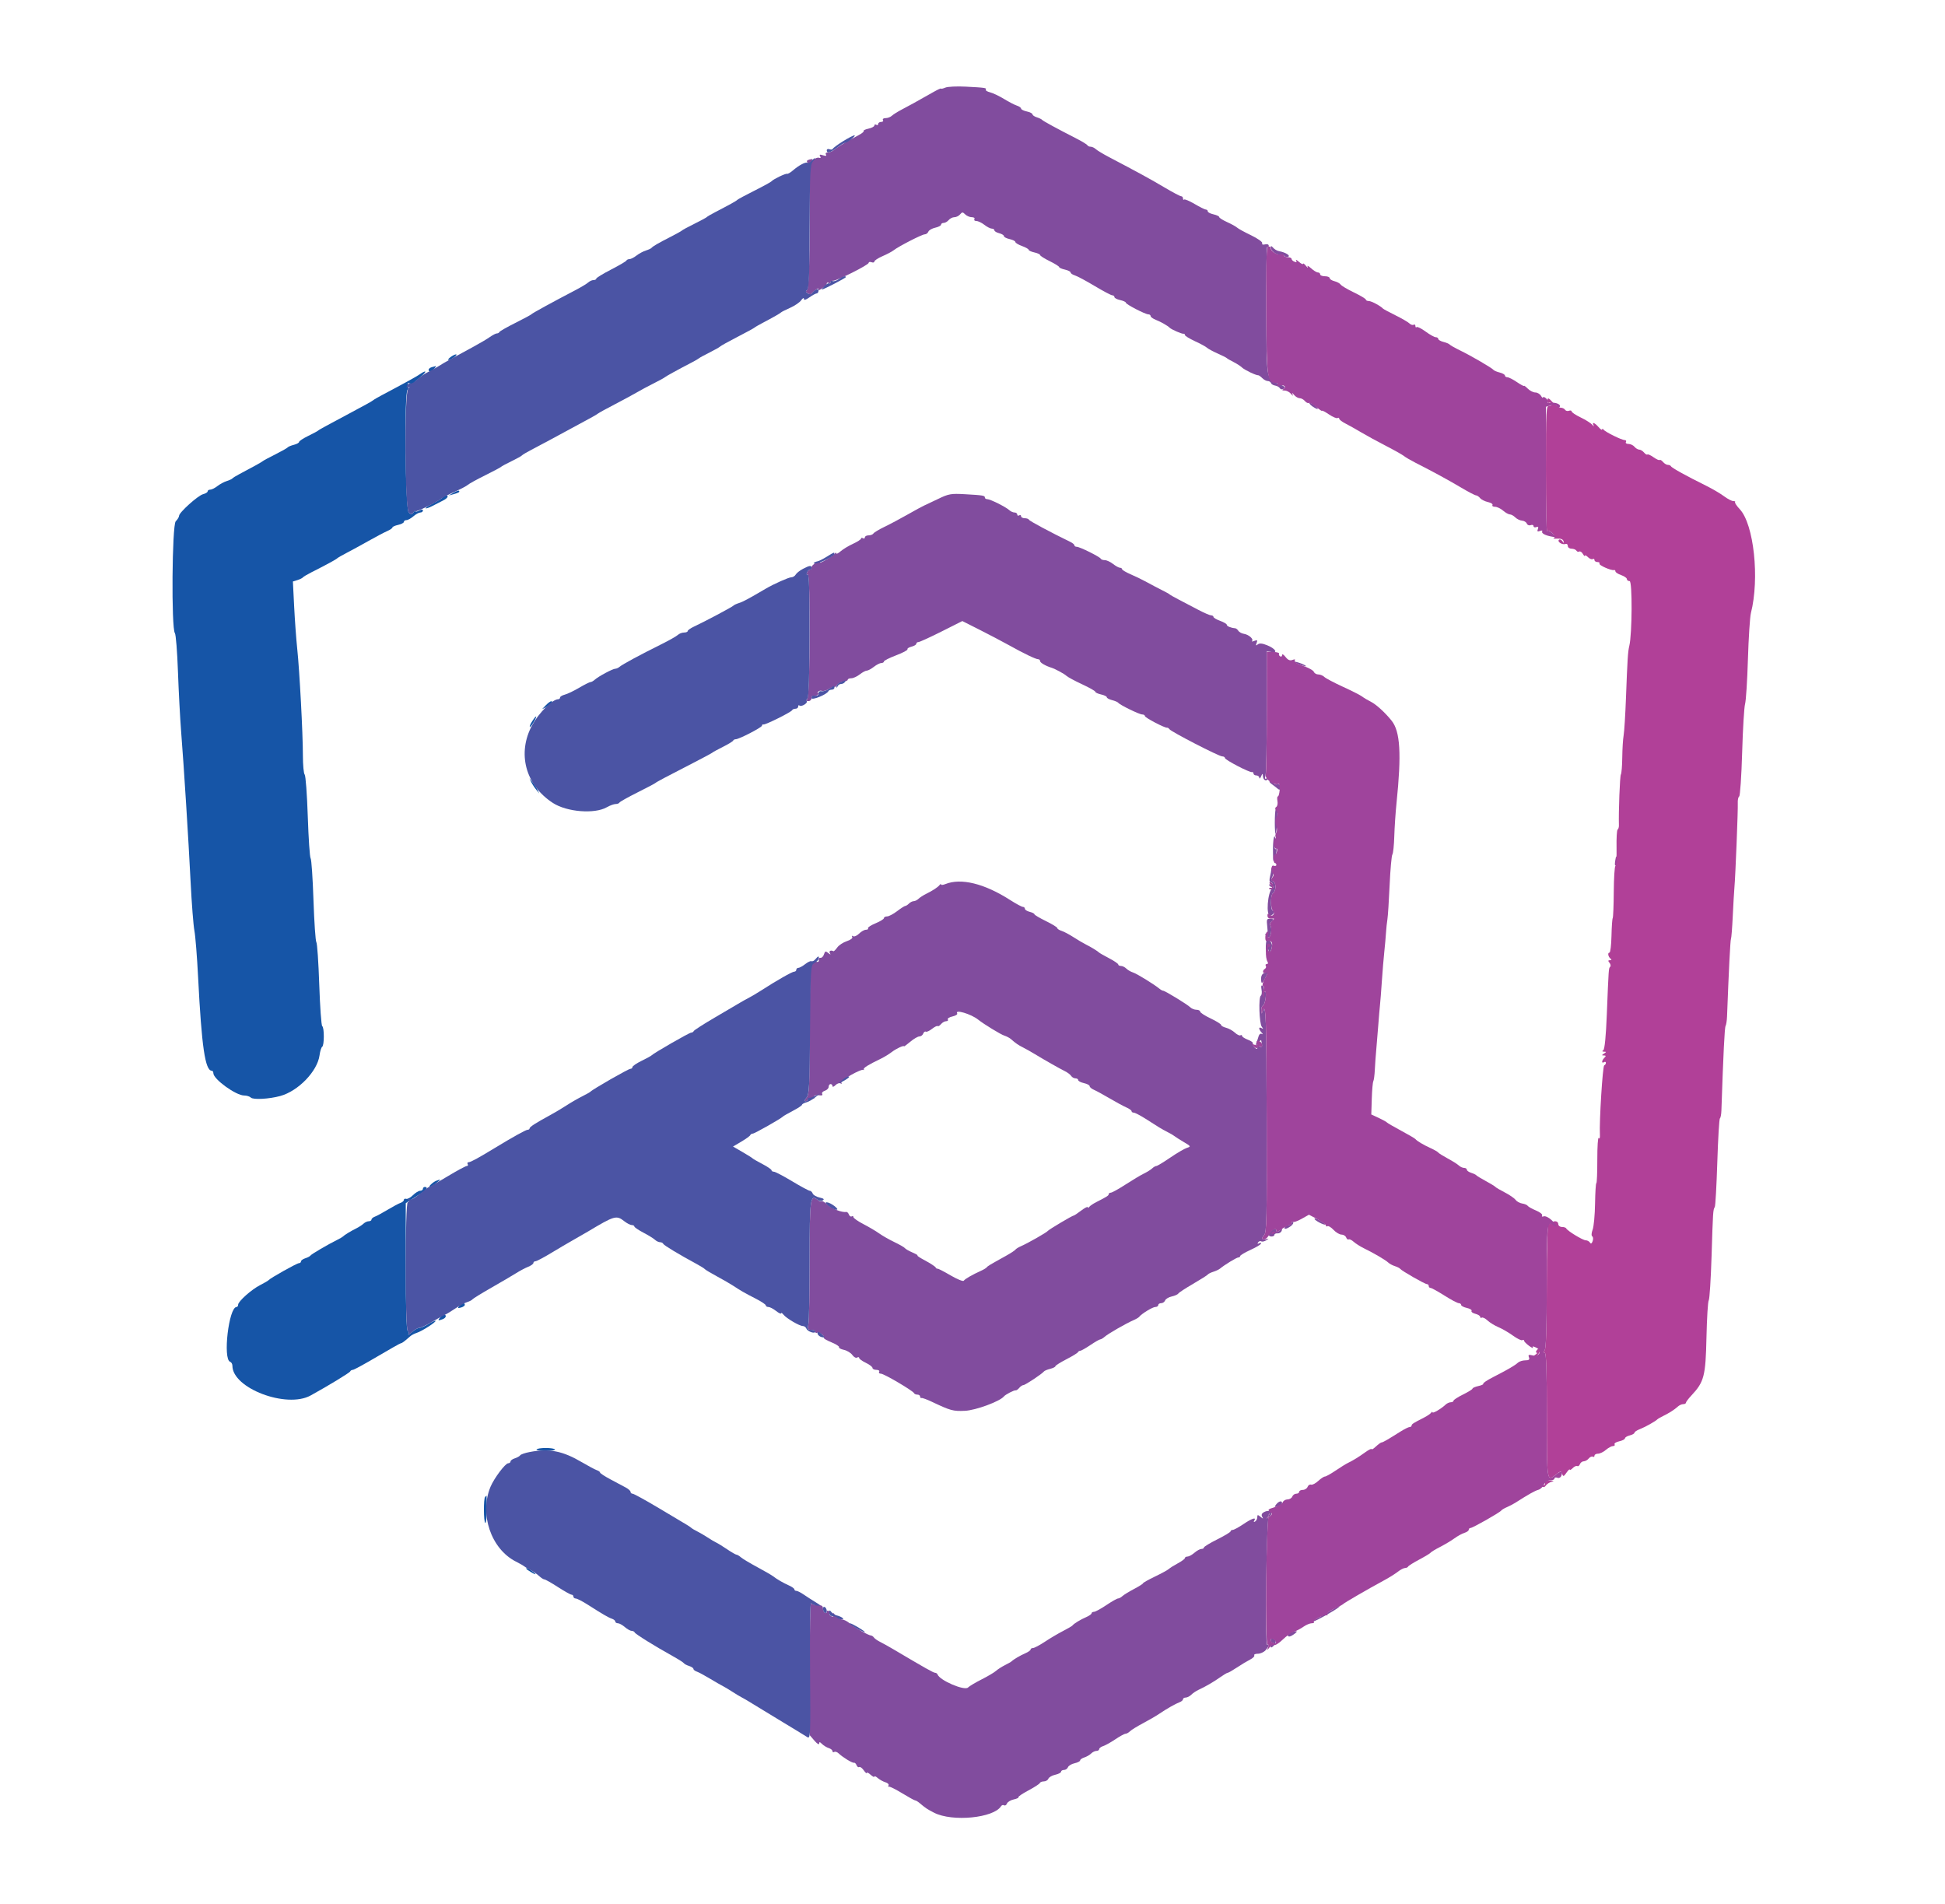<svg id="svg" xmlns="http://www.w3.org/2000/svg" xmlns:xlink="http://www.w3.org/1999/xlink" width="400" height="391.441" viewBox="0, 0, 400,391.441"><g id="svgg"><path id="path0" d="M92.631 73.445 C 92.213 73.761,92.047 74.020,92.262 74.020 C 92.478 74.020,92.996 73.761,93.415 73.445 C 93.833 73.129,93.999 72.870,93.783 72.870 C 93.568 72.870,93.049 73.129,92.631 73.445 M88.834 75.490 C 88.457 75.589,88.149 75.833,88.149 76.033 C 88.149 76.586,88.778 76.466,89.324 75.808 C 89.592 75.485,89.746 75.241,89.666 75.266 C 89.586 75.291,89.212 75.392,88.834 75.490 M86.375 76.936 C 85.683 77.420,83.141 78.822,78.552 81.248 C 77.690 81.704,76.897 82.165,76.788 82.272 C 76.680 82.380,75.974 82.798,75.220 83.202 C 74.466 83.606,72.703 84.555,71.303 85.312 C 69.902 86.069,68.051 87.061,67.190 87.517 C 66.329 87.972,65.535 88.433,65.427 88.541 C 65.319 88.649,64.393 89.146,63.369 89.646 C 62.346 90.146,61.508 90.699,61.508 90.876 C 61.508 91.053,61.025 91.319,60.435 91.468 C 59.844 91.616,59.272 91.855,59.162 92.000 C 59.052 92.144,57.904 92.791,56.611 93.438 C 55.318 94.084,54.172 94.701,54.064 94.809 C 53.877 94.995,51.745 96.177,49.168 97.525 C 48.522 97.863,47.904 98.248,47.797 98.380 C 47.689 98.513,47.160 98.757,46.621 98.924 C 46.082 99.090,45.221 99.555,44.707 99.956 C 44.193 100.357,43.532 100.686,43.238 100.686 C 42.944 100.686,42.703 100.843,42.703 101.035 C 42.703 101.227,42.285 101.489,41.774 101.617 C 40.725 101.881,36.827 105.385,36.827 106.064 C 36.827 106.307,36.518 106.816,36.141 107.195 C 35.373 107.967,35.214 129.241,35.968 130.197 C 36.168 130.450,36.451 134.006,36.598 138.100 C 36.746 142.194,37.039 147.747,37.251 150.441 C 37.836 157.875,38.753 172.414,39.202 181.391 C 39.423 185.808,39.773 190.304,39.980 191.381 C 40.187 192.458,40.531 196.778,40.744 200.979 C 41.468 215.245,42.192 220.176,43.562 220.176 C 43.736 220.176,43.879 220.406,43.879 220.687 C 43.879 221.909,48.523 225.269,50.213 225.269 C 50.737 225.269,51.359 225.463,51.596 225.700 C 52.071 226.174,55.346 225.997,57.628 225.373 C 61.346 224.356,65.276 220.283,65.718 216.991 C 65.831 216.146,66.076 215.362,66.262 215.246 C 66.700 214.976,66.706 211.276,66.269 211.006 C 66.086 210.893,65.810 207.053,65.656 202.472 C 65.502 197.891,65.234 193.962,65.060 193.742 C 64.886 193.521,64.621 189.640,64.469 185.119 C 64.318 180.597,64.054 176.719,63.882 176.500 C 63.710 176.281,63.447 172.400,63.297 167.875 C 63.147 163.350,62.860 159.480,62.658 159.275 C 62.457 159.071,62.292 157.309,62.292 155.361 C 62.292 150.809,61.609 137.954,61.126 133.399 C 60.920 131.459,60.636 127.555,60.494 124.723 L 60.237 119.574 61.167 119.284 C 61.678 119.124,62.184 118.875,62.292 118.730 C 62.400 118.586,63.193 118.113,64.055 117.679 C 66.906 116.245,69.145 115.031,69.344 114.810 C 69.452 114.691,70.333 114.183,71.303 113.681 C 72.272 113.180,74.300 112.073,75.808 111.222 C 77.316 110.371,79.035 109.465,79.628 109.208 C 80.220 108.951,80.705 108.617,80.705 108.466 C 80.705 108.315,81.234 108.075,81.881 107.933 C 82.527 107.791,83.056 107.513,83.056 107.315 C 83.056 107.116,83.293 106.954,83.584 106.954 C 83.874 106.954,84.518 106.601,85.015 106.170 C 85.512 105.739,86.156 105.387,86.446 105.387 C 86.736 105.387,86.974 105.204,86.974 104.981 C 86.974 104.706,86.721 104.711,86.190 104.995 C 85.759 105.226,85.404 105.276,85.400 105.107 C 85.397 104.938,85.234 105.052,85.039 105.362 C 84.744 105.828,84.577 105.836,84.065 105.412 C 83.342 104.812,83.110 80.569,83.822 80.128 C 84.028 80.001,84.086 79.607,83.950 79.253 C 83.767 78.777,83.867 78.673,84.334 78.852 C 84.680 78.985,85.020 78.972,85.087 78.822 C 85.155 78.673,85.797 78.066,86.514 77.473 C 87.855 76.365,87.753 75.972,86.375 76.936 M93.241 101.322 L 92.262 101.894 93.242 101.633 C 94.333 101.342,94.627 101.157,94.384 100.914 C 94.294 100.823,93.780 101.007,93.241 101.322 M91.101 102.230 C 90.976 102.432,90.085 102.992,89.122 103.473 C 88.159 103.954,87.447 104.424,87.540 104.516 C 87.632 104.609,88.292 104.379,89.006 104.005 C 89.720 103.631,90.699 103.128,91.182 102.887 C 92.076 102.441,92.367 101.861,91.698 101.861 C 91.495 101.861,91.227 102.027,91.101 102.230 M112.243 145.030 L 111.459 145.841 112.319 145.396 C 113.224 144.928,113.883 144.156,113.343 144.196 C 113.169 144.208,112.674 144.584,112.243 145.030 M109.456 148.298 C 109.099 148.844,108.878 149.361,108.965 149.448 C 109.052 149.535,109.420 149.089,109.783 148.457 C 110.592 147.048,110.352 146.932,109.456 148.298 M109.254 160.823 C 109.466 161.254,109.926 161.959,110.277 162.390 L 110.915 163.173 110.530 162.390 C 110.319 161.959,109.858 161.254,109.508 160.823 L 108.870 160.039 109.254 160.823 M89.723 242.797 C 89.004 243.079,87.975 244.078,88.415 244.066 C 88.592 244.061,89.177 243.712,89.716 243.291 C 90.725 242.502,90.726 242.403,89.723 242.797 M86.974 244.466 C 86.974 244.682,86.717 244.858,86.404 244.858 C 86.090 244.858,85.424 245.268,84.923 245.768 C 84.423 246.269,83.798 246.607,83.534 246.519 C 83.271 246.432,83.056 246.530,83.056 246.739 C 83.056 246.947,82.747 247.221,82.370 247.348 C 81.993 247.475,80.803 248.110,79.726 248.759 C 78.648 249.407,77.458 250.050,77.081 250.186 C 76.704 250.323,76.396 250.590,76.396 250.780 C 76.396 250.971,76.144 251.126,75.836 251.126 C 75.528 251.126,75.043 251.349,74.759 251.621 C 74.474 251.892,73.800 252.332,73.262 252.597 C 72.165 253.137,70.816 253.959,70.519 254.269 C 70.411 254.381,69.882 254.690,69.344 254.955 C 67.445 255.891,64.052 257.880,63.859 258.170 C 63.751 258.332,63.266 258.588,62.782 258.740 C 62.297 258.891,61.900 259.179,61.900 259.380 C 61.900 259.581,61.710 259.745,61.479 259.745 C 61.063 259.745,55.621 262.792,55.240 263.238 C 55.132 263.364,54.351 263.820,53.504 264.251 C 51.720 265.159,48.972 267.607,48.972 268.289 C 48.972 268.546,48.828 268.756,48.653 268.756 C 47.052 268.756,45.791 279.515,47.333 280.028 C 47.588 280.113,47.796 280.485,47.796 280.854 C 47.796 285.463,58.919 289.685,63.874 286.957 C 67.539 284.939,71.904 282.283,72.021 282.001 C 72.093 281.827,72.334 281.685,72.558 281.685 C 72.781 281.685,75.049 280.451,77.598 278.942 C 80.147 277.434,82.337 276.200,82.465 276.200 C 82.683 276.200,83.185 275.824,84.361 274.782 C 84.633 274.541,85.248 274.220,85.729 274.067 C 86.786 273.732,89.771 271.814,89.562 271.605 C 89.480 271.523,88.820 271.818,88.095 272.260 C 87.371 272.701,86.525 273.063,86.215 273.064 C 85.906 273.065,85.216 273.462,84.683 273.947 C 84.149 274.432,83.832 274.620,83.978 274.366 C 84.124 274.111,84.065 273.793,83.846 273.657 C 83.589 273.499,83.448 268.794,83.448 260.408 L 83.449 247.405 84.360 246.817 C 84.861 246.494,85.829 245.877,86.511 245.446 C 87.745 244.667,88.114 244.074,87.365 244.074 C 87.150 244.074,86.974 244.251,86.974 244.466 M94.443 268.529 C 94.064 268.986,94.125 269.048,94.787 268.875 C 95.230 268.760,95.593 268.509,95.593 268.319 C 95.593 267.790,94.960 267.906,94.443 268.529 M90.500 270.911 C 89.970 271.549,90.097 271.628,91.055 271.261 C 91.396 271.130,91.675 270.865,91.675 270.673 C 91.675 270.131,91.040 270.260,90.500 270.911 M110.345 298.041 C 110.245 298.203,111.099 298.335,112.243 298.335 C 113.387 298.335,114.241 298.203,114.141 298.041 C 114.041 297.880,113.187 297.747,112.243 297.747 C 111.299 297.747,110.444 297.880,110.345 298.041 M99.771 307.803 C 99.412 308.163,99.441 312.937,99.804 313.162 C 99.966 313.262,100.098 312.038,100.098 310.443 C 100.098 308.847,100.083 307.542,100.065 307.542 C 100.047 307.542,99.915 307.659,99.771 307.803 M108.521 322.840 C 109.880 323.762,110.654 324.031,109.696 323.248 C 109.158 322.807,108.541 322.445,108.325 322.444 C 108.110 322.442,108.198 322.620,108.521 322.840 " stroke="none" fill="#1655a7" fill-rule="evenodd"></path><path id="path1" d="M194.417 18.015 C 193.932 18.220,193.536 18.309,193.536 18.212 C 193.536 18.114,192.875 18.409,192.067 18.867 C 188.154 21.084,186.952 21.749,185.504 22.499 C 184.643 22.945,183.704 23.531,183.420 23.800 C 183.135 24.070,182.552 24.290,182.123 24.290 C 181.695 24.290,181.454 24.466,181.587 24.682 C 181.720 24.897,181.554 25.073,181.218 25.073 C 180.882 25.073,180.607 25.260,180.607 25.488 C 180.607 25.717,180.431 25.794,180.215 25.661 C 180.000 25.528,179.824 25.592,179.824 25.803 C 179.824 26.014,179.282 26.305,178.620 26.451 C 177.959 26.596,177.511 26.809,177.626 26.924 C 177.740 27.038,177.268 27.431,176.576 27.795 C 174.125 29.087,172.176 30.253,171.566 30.794 C 171.225 31.095,170.642 31.342,170.269 31.342 C 169.873 31.342,169.703 31.522,169.859 31.776 C 170.042 32.071,169.846 32.120,169.246 31.929 C 168.598 31.724,168.444 31.778,168.664 32.134 C 168.857 32.448,168.774 32.556,168.427 32.440 C 168.132 32.342,167.622 32.547,167.295 32.897 C 166.967 33.247,166.842 33.319,167.016 33.056 C 167.241 32.715,167.099 32.640,166.518 32.792 C 165.903 32.952,165.807 33.129,166.124 33.512 C 166.759 34.277,166.644 59.216,166.003 59.631 C 165.637 59.868,165.661 60.029,166.101 60.312 C 166.419 60.516,166.771 60.561,166.885 60.410 C 167.363 59.777,168.612 58.963,168.293 59.492 C 168.083 59.842,168.324 59.793,169.002 59.349 C 169.567 58.979,170.029 58.509,170.029 58.306 C 170.029 58.103,170.206 58.045,170.421 58.178 C 170.637 58.311,170.813 58.253,170.813 58.049 C 170.813 57.845,171.033 57.702,171.303 57.732 C 171.998 57.809,178.648 54.477,178.648 54.051 C 178.648 53.856,178.913 53.799,179.236 53.923 C 179.559 54.047,179.824 53.980,179.824 53.774 C 179.824 53.568,180.573 53.076,181.489 52.679 C 182.405 52.283,183.418 51.749,183.741 51.492 C 184.766 50.679,189.615 48.188,190.174 48.188 C 190.468 48.188,190.805 47.940,190.921 47.637 C 191.037 47.334,191.673 46.968,192.334 46.823 C 192.995 46.677,193.536 46.396,193.536 46.198 C 193.536 46.000,193.779 45.837,194.075 45.837 C 194.372 45.837,194.835 45.573,195.103 45.250 C 195.371 44.927,195.900 44.662,196.278 44.662 C 196.656 44.662,197.181 44.403,197.444 44.085 C 197.866 43.578,197.992 43.578,198.500 44.085 C 198.817 44.403,199.427 44.662,199.855 44.662 C 200.283 44.662,200.525 44.838,200.392 45.054 C 200.259 45.269,200.441 45.446,200.797 45.446 C 201.152 45.446,201.892 45.798,202.440 46.229 C 202.987 46.660,203.676 47.013,203.971 47.013 C 204.265 47.013,204.505 47.170,204.505 47.362 C 204.505 47.554,204.946 47.822,205.485 47.957 C 206.024 48.092,206.464 48.362,206.464 48.556 C 206.464 48.750,206.993 49.026,207.640 49.167 C 208.286 49.309,208.815 49.577,208.815 49.761 C 208.815 49.945,209.432 50.319,210.186 50.592 C 210.940 50.865,211.557 51.215,211.557 51.370 C 211.557 51.525,212.086 51.768,212.733 51.910 C 213.379 52.052,213.908 52.296,213.908 52.452 C 213.908 52.608,214.787 53.167,215.861 53.694 C 216.935 54.221,217.816 54.771,217.820 54.915 C 217.823 55.059,218.355 55.294,219.001 55.436 C 219.647 55.578,220.176 55.844,220.176 56.028 C 220.176 56.212,220.573 56.483,221.058 56.631 C 221.543 56.779,223.374 57.761,225.128 58.812 C 226.882 59.864,228.512 60.725,228.752 60.725 C 228.991 60.725,229.187 60.887,229.187 61.085 C 229.187 61.284,229.716 61.562,230.362 61.704 C 231.009 61.846,231.538 62.088,231.538 62.241 C 231.538 62.575,235.536 64.643,236.180 64.643 C 236.428 64.643,236.631 64.802,236.631 64.996 C 236.631 65.190,237.116 65.540,237.708 65.774 C 238.759 66.188,240.155 66.984,240.548 67.393 C 240.887 67.746,243.081 68.700,243.389 68.629 C 243.550 68.591,243.683 68.706,243.683 68.885 C 243.683 69.064,244.608 69.636,245.739 70.157 C 246.871 70.678,247.991 71.287,248.229 71.510 C 248.466 71.733,249.436 72.257,250.383 72.676 C 251.331 73.094,252.194 73.529,252.302 73.643 C 252.409 73.757,253.026 74.115,253.673 74.437 C 254.319 74.760,255.106 75.269,255.420 75.569 C 255.962 76.084,258.323 77.209,258.778 77.170 C 258.894 77.160,259.261 77.422,259.591 77.753 C 259.922 78.084,260.430 78.355,260.720 78.355 C 261.010 78.355,261.309 78.540,261.385 78.768 C 261.461 78.995,261.842 79.228,262.232 79.285 C 262.623 79.342,263.065 79.588,263.215 79.831 C 263.382 80.100,263.701 80.140,264.034 79.934 C 264.442 79.682,264.211 79.442,263.129 78.990 C 260.359 77.833,260.497 78.599,260.411 63.904 C 260.368 56.595,260.465 50.695,260.627 50.795 C 260.788 50.895,260.921 50.769,260.921 50.516 C 260.921 50.254,260.595 50.141,260.166 50.253 C 259.703 50.374,259.477 50.278,259.581 50.005 C 259.674 49.760,258.647 49.030,257.299 48.384 C 255.951 47.738,254.654 47.027,254.416 46.804 C 254.178 46.582,253.253 46.070,252.359 45.667 C 251.466 45.265,250.735 44.799,250.735 44.634 C 250.735 44.468,250.206 44.216,249.559 44.074 C 248.913 43.932,248.384 43.654,248.384 43.456 C 248.384 43.257,248.215 43.095,248.009 43.095 C 247.803 43.095,246.761 42.580,245.693 41.950 C 244.626 41.321,243.648 40.909,243.521 41.036 C 243.395 41.163,243.291 41.061,243.291 40.810 C 243.291 40.558,243.120 40.353,242.910 40.353 C 242.701 40.353,241.159 39.538,239.482 38.542 C 236.702 36.890,233.992 35.408,228.019 32.273 C 226.838 31.653,225.636 30.926,225.347 30.656 C 225.058 30.387,224.584 30.167,224.295 30.167 C 224.005 30.167,223.709 30.034,223.637 29.873 C 223.565 29.711,222.537 29.083,221.352 28.477 C 217.317 26.415,214.496 24.878,214.300 24.637 C 214.192 24.504,213.707 24.272,213.222 24.120 C 212.738 23.969,212.341 23.695,212.341 23.511 C 212.341 23.327,211.812 23.061,211.166 22.919 C 210.519 22.777,209.990 22.510,209.990 22.326 C 209.990 22.142,209.603 21.869,209.130 21.719 C 208.657 21.569,207.467 20.953,206.486 20.351 C 205.504 19.749,204.218 19.136,203.627 18.989 C 203.036 18.842,202.631 18.593,202.728 18.437 C 202.952 18.074,202.653 18.028,198.629 17.816 C 196.797 17.720,194.902 17.809,194.417 18.015 M261.325 50.805 C 261.305 51.532,262.407 52.441,263.168 52.323 C 263.548 52.265,263.971 52.390,264.107 52.601 C 264.244 52.812,264.596 52.905,264.890 52.807 C 265.508 52.601,264.376 51.883,263.075 51.655 C 262.644 51.580,262.077 51.254,261.815 50.930 C 261.515 50.562,261.333 50.515,261.325 50.805 M269.318 83.015 C 269.464 83.250,269.947 83.638,270.392 83.876 C 270.972 84.187,271.126 84.188,270.936 83.881 C 270.791 83.645,270.307 83.257,269.862 83.019 C 269.283 82.709,269.128 82.707,269.318 83.015 M192.948 102.586 C 191.655 103.213,190.333 103.839,190.010 103.976 C 189.687 104.114,188.188 104.931,186.680 105.790 C 185.171 106.650,183.022 107.793,181.903 108.330 C 180.784 108.868,179.760 109.483,179.627 109.698 C 179.494 109.912,179.043 110.088,178.625 110.088 C 178.207 110.088,177.865 110.275,177.865 110.503 C 177.865 110.731,177.689 110.809,177.473 110.676 C 177.258 110.543,177.079 110.576,177.077 110.751 C 177.074 110.925,176.325 111.410,175.412 111.829 C 174.498 112.248,173.355 112.940,172.870 113.367 C 172.385 113.793,171.986 113.980,171.982 113.780 C 171.979 113.581,171.847 113.602,171.688 113.827 C 171.323 114.347,168.339 116.089,168.635 115.610 C 168.756 115.415,168.415 115.458,167.878 115.708 C 167.341 115.957,166.900 116.381,166.898 116.650 C 166.897 116.920,166.738 117.140,166.545 117.140 C 166.353 117.140,166.090 117.414,165.962 117.748 C 165.825 118.105,165.893 118.255,166.126 118.110 C 166.692 117.761,166.609 142.985,166.043 143.668 C 165.730 144.044,165.786 144.172,166.260 144.172 C 166.609 144.172,166.895 143.898,166.895 143.562 C 166.895 143.226,167.046 143.044,167.229 143.157 C 167.413 143.271,167.898 143.092,168.307 142.760 C 168.715 142.427,168.802 142.284,168.500 142.441 C 168.147 142.624,168.046 142.570,168.218 142.291 C 168.366 142.052,168.732 141.950,169.031 142.065 C 169.330 142.179,170.029 141.975,170.585 141.611 C 171.141 141.246,171.596 141.090,171.596 141.264 C 171.596 141.438,171.820 141.274,172.094 140.900 C 172.367 140.526,172.984 140.190,173.465 140.154 C 173.946 140.118,174.339 139.949,174.339 139.780 C 174.339 139.610,174.668 139.471,175.070 139.471 C 175.471 139.471,176.249 139.119,176.796 138.688 C 177.344 138.257,178.001 137.904,178.257 137.904 C 178.512 137.904,179.169 137.551,179.717 137.120 C 180.265 136.690,180.954 136.337,181.248 136.337 C 181.542 136.337,181.783 136.195,181.783 136.022 C 181.783 135.848,182.913 135.277,184.295 134.753 C 185.676 134.229,186.727 133.670,186.629 133.513 C 186.532 133.355,186.900 133.113,187.447 132.976 C 187.995 132.838,188.443 132.569,188.443 132.377 C 188.443 132.185,188.640 132.027,188.880 132.027 C 189.121 132.027,191.251 131.056,193.614 129.868 L 197.910 127.708 201.502 129.521 C 203.477 130.518,206.151 131.923,207.444 132.643 C 210.619 134.411,212.995 135.553,213.495 135.553 C 213.722 135.553,213.908 135.734,213.908 135.955 C 213.908 136.277,215.051 136.937,216.259 137.311 C 217.002 137.542,218.892 138.565,219.309 138.963 C 219.586 139.227,221.041 140.012,222.541 140.708 C 224.042 141.403,225.269 142.100,225.269 142.257 C 225.269 142.414,225.798 142.659,226.445 142.801 C 227.091 142.943,227.620 143.202,227.620 143.377 C 227.620 143.552,228.103 143.817,228.693 143.965 C 229.284 144.113,229.857 144.357,229.967 144.507 C 230.297 144.957,234.311 146.915,234.904 146.915 C 235.207 146.915,235.455 147.062,235.455 147.243 C 235.455 147.573,239.535 149.714,240.010 149.633 C 240.150 149.610,240.373 149.751,240.505 149.948 C 240.856 150.472,250.677 155.534,251.343 155.534 C 251.655 155.534,251.910 155.684,251.910 155.867 C 251.910 156.253,257.019 158.912,257.479 158.766 C 257.648 158.712,257.786 158.844,257.786 159.060 C 257.786 159.275,258.051 159.452,258.374 159.452 C 258.697 159.452,258.974 159.672,258.989 159.941 C 259.004 160.211,259.168 160.078,259.354 159.647 C 259.628 159.009,259.695 158.986,259.718 159.526 C 259.753 160.376,260.390 160.777,260.758 160.181 C 260.947 159.875,260.871 159.828,260.528 160.040 C 260.137 160.282,260.074 160.132,260.266 159.415 C 260.405 158.896,260.521 152.942,260.524 146.184 L 260.529 133.895 261.473 134.075 C 262.918 134.352,262.298 133.368,260.596 132.684 C 259.583 132.277,259.010 132.227,258.659 132.514 C 258.277 132.826,258.224 132.755,258.433 132.211 C 258.655 131.632,258.568 131.553,257.964 131.784 C 257.556 131.941,257.341 131.950,257.486 131.806 C 257.869 131.423,256.811 130.486,255.826 130.336 C 255.360 130.265,254.842 129.984,254.674 129.712 C 254.506 129.440,254.212 129.205,254.021 129.189 C 253.136 129.116,252.302 128.772,252.302 128.481 C 252.302 128.305,251.685 127.937,250.930 127.665 C 250.176 127.392,249.559 127.028,249.559 126.856 C 249.559 126.683,249.339 126.540,249.070 126.536 C 248.800 126.532,247.610 126.018,246.425 125.392 C 245.240 124.766,243.477 123.844,242.507 123.342 C 241.538 122.840,240.656 122.341,240.548 122.233 C 240.441 122.126,239.736 121.732,238.981 121.359 C 238.227 120.987,236.889 120.281,236.007 119.792 C 235.126 119.303,233.585 118.550,232.583 118.119 C 231.581 117.689,230.760 117.204,230.758 117.042 C 230.756 116.881,230.562 116.748,230.326 116.748 C 230.091 116.748,229.450 116.396,228.902 115.965 C 228.354 115.534,227.592 115.181,227.208 115.181 C 226.824 115.181,226.451 115.049,226.379 114.887 C 226.205 114.496,222.059 112.439,221.444 112.439 C 221.178 112.439,220.960 112.304,220.960 112.140 C 220.960 111.976,220.602 111.667,220.165 111.454 C 216.052 109.454,211.729 107.140,211.623 106.881 C 211.551 106.706,211.154 106.562,210.741 106.562 C 210.328 106.562,209.990 106.375,209.990 106.147 C 209.990 105.919,209.814 105.841,209.598 105.975 C 209.383 106.108,209.207 106.030,209.207 105.802 C 209.207 105.574,208.955 105.387,208.647 105.387 C 208.339 105.387,207.850 105.167,207.560 104.897 C 206.848 104.237,203.647 102.642,203.036 102.643 C 202.767 102.644,202.547 102.498,202.547 102.318 C 202.547 101.897,202.196 101.838,198.433 101.624 C 195.577 101.462,195.090 101.548,192.948 102.586 M266.405 136.271 C 266.729 136.471,267.434 136.752,267.973 136.896 C 268.653 137.078,268.773 137.047,268.364 136.795 C 268.041 136.595,267.336 136.314,266.797 136.170 C 266.117 135.988,265.997 136.018,266.405 136.271 M261.508 161.214 C 261.939 161.523,262.512 161.965,262.782 162.196 C 263.150 162.513,263.271 162.422,263.271 161.830 C 263.271 161.317,263.081 161.116,262.723 161.253 C 262.422 161.369,262.059 161.275,261.917 161.045 C 261.774 160.815,261.448 160.632,261.191 160.639 C 260.935 160.646,261.077 160.905,261.508 161.214 M262.364 166.405 C 262.104 166.854,262.107 171.716,262.366 171.457 C 262.590 171.233,262.856 166.112,262.643 166.112 C 262.583 166.112,262.457 166.244,262.364 166.405 M261.791 174.564 C 261.783 175.981,261.822 177.083,261.878 177.013 C 262.298 176.487,262.784 174.352,262.434 174.568 C 262.160 174.738,262.084 174.344,262.211 173.406 C 262.316 172.626,262.267 171.988,262.104 171.988 C 261.940 171.988,261.799 173.147,261.791 174.564 M261.443 178.771 C 261.443 179.034,261.322 179.732,261.174 180.320 C 261.013 180.962,261.066 181.391,261.305 181.391 C 261.525 181.391,261.704 181.577,261.704 181.806 C 261.704 182.034,261.501 182.095,261.252 181.941 C 260.969 181.766,260.906 181.834,261.083 182.120 C 261.239 182.372,261.575 182.475,261.829 182.348 C 262.084 182.220,261.997 182.359,261.636 182.657 C 260.680 183.444,260.317 188.404,261.225 188.271 C 261.907 188.171,262.409 187.267,261.783 187.267 C 261.264 187.267,261.258 184.017,261.777 183.697 C 262.441 183.286,262.485 181.474,261.838 181.225 C 261.498 181.095,261.385 180.806,261.563 180.519 C 261.955 179.885,262.039 178.659,261.705 178.453 C 261.561 178.364,261.443 178.507,261.443 178.771 M194.417 181.795 C 193.932 181.990,193.533 182.023,193.530 181.868 C 193.526 181.713,193.394 181.763,193.236 181.978 C 192.906 182.427,191.822 183.138,190.402 183.838 C 189.863 184.103,189.189 184.542,188.904 184.814 C 188.620 185.086,188.170 185.309,187.905 185.309 C 187.641 185.309,187.204 185.529,186.934 185.798 C 186.665 186.068,186.321 186.289,186.170 186.289 C 186.020 186.290,185.262 186.775,184.488 187.367 C 183.713 187.958,182.788 188.443,182.431 188.443 C 182.074 188.443,181.783 188.602,181.783 188.796 C 181.783 188.990,181.004 189.471,180.052 189.865 C 179.100 190.258,178.405 190.716,178.508 190.883 C 178.611 191.049,178.420 191.185,178.084 191.185 C 177.748 191.185,177.114 191.544,176.675 191.983 C 176.236 192.422,175.680 192.659,175.439 192.510 C 175.185 192.353,175.110 192.416,175.261 192.660 C 175.414 192.907,174.954 193.268,174.148 193.534 C 173.392 193.783,172.506 194.371,172.178 194.839 C 171.850 195.307,171.497 195.646,171.393 195.593 C 170.858 195.314,170.412 195.556,170.669 195.984 C 170.888 196.349,170.803 196.344,170.333 195.964 C 169.798 195.530,169.665 195.573,169.451 196.250 C 169.312 196.687,168.988 197.005,168.732 196.956 C 168.476 196.906,168.318 197.109,168.381 197.406 C 168.459 197.774,168.242 197.879,167.695 197.736 C 167.254 197.621,166.985 197.674,167.097 197.855 C 167.208 198.035,167.121 198.294,166.902 198.429 C 166.645 198.588,166.503 203.346,166.503 211.843 C 166.503 223.547,166.431 225.091,165.855 225.728 C 165.467 226.157,165.388 226.445,165.659 226.445 C 165.908 226.445,166.112 226.278,166.112 226.075 C 166.112 225.872,166.469 225.775,166.906 225.859 C 167.342 225.943,167.596 225.845,167.470 225.641 C 167.242 225.271,167.786 225.111,168.795 225.249 C 169.086 225.289,169.216 225.146,169.084 224.932 C 168.951 224.718,169.198 224.429,169.632 224.292 C 170.066 224.154,170.421 223.789,170.421 223.480 C 170.421 223.171,170.597 222.919,170.813 222.919 C 171.028 222.919,171.205 223.108,171.205 223.338 C 171.205 223.569,171.483 223.480,171.824 223.139 C 172.165 222.798,172.633 222.637,172.864 222.780 C 173.103 222.928,173.172 222.857,173.022 222.616 C 172.756 222.185,177.178 219.680,177.630 220.006 C 177.759 220.100,177.770 220.052,177.653 219.900 C 177.454 219.638,178.514 218.974,181.195 217.680 C 181.841 217.369,182.811 216.775,183.350 216.361 C 184.288 215.640,185.871 214.898,185.919 215.156 C 185.932 215.224,186.518 214.794,187.222 214.202 C 187.927 213.609,188.759 213.124,189.073 213.124 C 189.386 213.124,189.744 212.861,189.867 212.539 C 189.991 212.217,190.229 212.038,190.397 212.142 C 190.564 212.245,191.139 211.986,191.674 211.565 C 192.209 211.144,192.734 210.886,192.840 210.992 C 192.946 211.098,193.255 210.916,193.528 210.587 C 193.800 210.259,194.277 209.990,194.586 209.990 C 194.896 209.990,195.049 209.828,194.927 209.630 C 194.804 209.432,195.236 209.154,195.886 209.011 C 196.537 208.868,196.968 208.589,196.846 208.391 C 196.286 207.484,199.713 208.501,201.175 209.675 C 202.317 210.592,205.796 212.716,206.544 212.954 C 207.019 213.105,207.630 213.425,207.902 213.666 C 208.862 214.516,209.413 214.898,210.382 215.383 C 210.921 215.653,211.978 216.248,212.733 216.706 C 214.810 217.968,217.903 219.724,219.001 220.265 C 219.540 220.530,220.121 220.972,220.294 221.245 C 220.466 221.519,220.863 221.743,221.175 221.743 C 221.488 221.743,221.743 221.906,221.743 222.104 C 221.743 222.302,222.272 222.581,222.919 222.723 C 223.565 222.865,224.094 223.148,224.094 223.351 C 224.094 223.555,224.491 223.891,224.976 224.099 C 225.460 224.306,226.915 225.100,228.208 225.862 C 229.500 226.625,231.043 227.459,231.636 227.716 C 232.228 227.973,232.713 228.321,232.713 228.489 C 232.713 228.658,232.915 228.795,233.162 228.795 C 233.409 228.795,234.513 229.368,235.614 230.069 C 236.716 230.769,237.968 231.563,238.397 231.834 C 238.826 232.105,239.618 232.545,240.157 232.811 C 240.695 233.077,241.312 233.439,241.528 233.616 C 241.743 233.792,242.611 234.345,243.456 234.844 C 244.932 235.717,244.956 235.763,244.077 236.042 C 243.573 236.202,242.033 237.105,240.655 238.049 C 239.276 238.993,237.996 239.765,237.809 239.765 C 237.623 239.765,237.237 239.985,236.953 240.255 C 236.668 240.524,235.906 241.000,235.260 241.313 C 234.613 241.626,232.915 242.640,231.485 243.566 C 230.055 244.492,228.689 245.250,228.449 245.250 C 228.208 245.250,228.012 245.384,228.012 245.549 C 228.012 245.845,227.636 246.086,225.435 247.201 C 224.805 247.519,224.160 247.960,224.002 248.180 C 223.844 248.400,223.712 248.427,223.708 248.239 C 223.705 248.052,223.097 248.361,222.357 248.925 C 221.617 249.489,220.925 249.951,220.818 249.951 C 220.533 249.951,215.705 252.820,215.475 253.126 C 215.235 253.446,211.333 255.665,209.998 256.241 C 209.464 256.472,208.935 256.799,208.823 256.968 C 208.711 257.137,207.812 257.723,206.825 258.270 C 203.537 260.091,203.135 260.331,202.930 260.602 C 202.818 260.750,202.289 261.068,201.755 261.308 C 199.986 262.103,198.436 262.996,198.200 263.355 C 198.071 263.550,196.837 263.048,195.457 262.239 C 194.077 261.430,192.880 260.818,192.796 260.878 C 192.712 260.938,192.536 260.814,192.404 260.602 C 192.272 260.391,191.301 259.759,190.245 259.198 C 189.190 258.637,188.484 258.171,188.678 258.163 C 188.872 258.154,188.419 257.882,187.672 257.558 C 186.925 257.234,186.219 256.830,186.105 256.661 C 185.990 256.491,185.015 255.929,183.937 255.412 C 182.860 254.895,181.450 254.091,180.803 253.626 C 180.157 253.160,178.702 252.301,177.571 251.716 C 176.440 251.131,175.514 250.484,175.514 250.279 C 175.514 250.073,175.356 250.002,175.163 250.122 C 174.971 250.241,174.711 250.073,174.587 249.749 C 174.462 249.425,174.224 249.185,174.056 249.216 C 173.193 249.375,171.094 248.567,170.187 247.727 C 169.622 247.202,169.062 246.870,168.944 246.988 C 168.827 247.105,168.516 247.024,168.254 246.807 C 166.626 245.455,166.503 246.305,166.503 258.955 C 166.503 265.584,166.393 271.560,166.259 272.233 C 166.046 273.297,166.123 273.457,166.846 273.457 C 167.304 273.457,167.679 273.644,167.679 273.872 C 167.679 274.100,167.856 274.177,168.074 274.043 C 168.482 273.791,169.740 274.791,169.419 275.113 C 169.319 275.213,170.023 275.619,170.983 276.015 C 171.944 276.411,172.649 276.865,172.551 277.023 C 172.453 277.182,172.903 277.428,173.551 277.570 C 174.199 277.712,174.980 278.187,175.287 278.624 C 175.593 279.061,176.034 279.301,176.266 279.157 C 176.499 279.014,176.690 279.050,176.690 279.238 C 176.690 279.427,177.307 279.875,178.061 280.235 C 178.815 280.594,179.432 281.068,179.432 281.287 C 179.432 281.505,179.795 281.685,180.239 281.685 C 180.682 281.685,180.936 281.861,180.803 282.076 C 180.670 282.292,180.831 282.468,181.161 282.468 C 181.794 282.468,187.762 285.980,187.986 286.484 C 188.057 286.645,188.366 286.778,188.671 286.778 C 188.976 286.778,189.226 286.954,189.226 287.169 C 189.226 287.385,189.358 287.522,189.520 287.473 C 189.682 287.425,190.607 287.760,191.577 288.219 C 195.531 290.087,195.994 290.214,198.446 290.105 C 200.659 290.006,205.661 288.158,206.464 287.143 C 206.768 286.759,208.588 285.819,208.875 285.898 C 209.016 285.937,209.346 285.710,209.609 285.394 C 209.871 285.078,210.256 284.819,210.464 284.819 C 210.839 284.819,214.313 282.512,214.695 282.010 C 214.805 281.865,215.378 281.626,215.969 281.477 C 216.559 281.329,217.042 281.089,217.042 280.943 C 217.042 280.797,218.056 280.155,219.295 279.516 C 220.534 278.877,221.606 278.222,221.678 278.061 C 221.750 277.899,221.961 277.767,222.148 277.767 C 222.335 277.767,223.271 277.238,224.229 276.592 C 225.187 275.945,226.107 275.416,226.275 275.416 C 226.442 275.416,226.857 275.170,227.197 274.868 C 227.888 274.256,231.597 272.124,233.097 271.477 C 233.631 271.246,234.160 270.937,234.272 270.788 C 234.750 270.157,237.040 268.756,237.594 268.756 C 237.926 268.756,238.198 268.580,238.198 268.364 C 238.198 268.149,238.468 267.973,238.798 267.973 C 239.128 267.973,239.495 267.719,239.614 267.409 C 239.733 267.099,240.343 266.733,240.968 266.595 C 241.594 266.458,242.206 266.185,242.326 265.989 C 242.447 265.794,243.816 264.897,245.367 263.996 C 246.919 263.096,248.276 262.235,248.384 262.084 C 248.492 261.933,249.007 261.676,249.529 261.513 C 250.051 261.350,250.668 261.059,250.900 260.867 C 251.867 260.066,254.323 258.570,254.670 258.570 C 254.876 258.570,255.048 258.438,255.052 258.276 C 255.057 258.115,256.023 257.542,257.199 257.003 C 258.375 256.464,259.341 255.881,259.345 255.707 C 259.350 255.532,259.150 255.515,258.901 255.669 C 258.619 255.844,258.555 255.776,258.732 255.490 C 258.888 255.238,259.179 255.132,259.378 255.255 C 259.576 255.378,260.049 255.279,260.428 255.036 C 261.003 254.666,261.010 254.626,260.469 254.792 C 259.542 255.076,259.292 254.658,259.979 253.971 C 260.491 253.459,260.559 250.424,260.504 230.820 C 260.443 208.929,260.348 206.220,259.704 207.864 C 259.429 208.568,259.407 208.562,259.381 207.770 C 259.366 207.303,259.523 206.863,259.731 206.791 C 259.938 206.719,260.190 205.997,260.290 205.186 C 260.414 204.179,260.335 203.795,260.042 203.977 C 259.768 204.146,259.701 204.010,259.858 203.603 C 259.992 203.251,259.909 202.843,259.671 202.697 C 259.382 202.518,259.306 202.776,259.440 203.477 C 259.550 204.053,259.485 204.620,259.295 204.738 C 258.797 205.045,258.968 210.472,259.496 211.143 C 259.838 211.577,259.828 211.639,259.452 211.413 C 259.182 211.252,258.962 211.271,258.962 211.456 C 258.962 211.641,259.182 212.030,259.452 212.320 C 259.739 212.629,259.757 212.745,259.496 212.599 C 259.251 212.462,258.963 212.656,258.855 213.031 C 258.747 213.406,258.527 214.065,258.366 214.496 L 258.073 215.279 258.701 214.496 C 259.046 214.065,259.348 213.800,259.371 213.908 C 259.654 215.214,259.618 215.401,259.119 215.210 C 258.817 215.094,258.570 215.202,258.570 215.449 C 258.570 215.759,258.402 215.742,258.023 215.393 C 257.723 215.115,257.563 214.746,257.668 214.573 C 257.772 214.400,257.313 214.053,256.647 213.802 C 255.981 213.550,255.436 213.196,255.436 213.015 C 255.436 212.834,255.286 212.779,255.103 212.892 C 254.921 213.005,254.407 212.758,253.961 212.343 C 253.516 211.928,252.696 211.475,252.139 211.335 C 251.582 211.195,251.126 210.936,251.126 210.760 C 251.126 210.583,250.157 209.980,248.972 209.420 C 247.786 208.859,246.817 208.229,246.817 208.020 C 246.817 207.811,246.477 207.640,246.061 207.640 C 245.646 207.640,245.073 207.411,244.788 207.132 C 244.171 206.529,239.579 203.722,239.207 203.722 C 239.065 203.722,238.735 203.546,238.475 203.330 C 237.359 202.407,233.817 200.226,233.025 199.975 C 232.550 199.824,231.921 199.460,231.626 199.165 C 231.331 198.870,230.838 198.629,230.530 198.629 C 230.222 198.629,229.971 198.493,229.971 198.327 C 229.971 198.161,229.133 197.588,228.110 197.054 C 227.086 196.519,226.161 195.994,226.053 195.886 C 225.740 195.574,224.373 194.738,223.310 194.209 C 222.772 193.942,221.626 193.265,220.764 192.707 C 219.902 192.148,218.800 191.566,218.315 191.412 C 217.831 191.258,217.434 190.999,217.434 190.835 C 217.434 190.672,216.377 190.023,215.084 189.392 C 213.792 188.762,212.734 188.134,212.734 187.995 C 212.733 187.857,212.292 187.633,211.753 187.498 C 211.214 187.363,210.774 187.080,210.774 186.868 C 210.774 186.657,210.589 186.484,210.363 186.484 C 210.137 186.484,208.947 185.841,207.719 185.055 C 202.434 181.674,197.641 180.499,194.417 181.795 M260.627 190.611 C 260.755 191.746,260.683 192.260,260.419 192.097 C 260.187 191.953,260.135 192.039,260.296 192.300 C 260.449 192.549,260.720 192.752,260.898 192.752 C 261.356 192.752,261.646 190.941,261.281 190.352 C 261.104 190.064,261.220 189.681,261.561 189.432 C 262.051 189.074,262.007 188.995,261.288 188.940 C 260.500 188.881,260.447 189.014,260.627 190.611 M260.496 193.254 C 260.235 193.939,260.268 196.302,260.530 195.690 C 260.728 195.228,260.877 195.135,260.893 195.462 C 260.934 196.285,261.454 195.607,261.596 194.545 C 261.689 193.846,260.709 192.696,260.496 193.254 M260.039 200.074 C 259.624 200.183,259.354 200.628,259.354 201.204 C 259.354 202.455,259.564 202.403,260.274 200.979 C 260.597 200.333,260.830 199.825,260.793 199.850 C 260.755 199.875,260.416 199.976,260.039 200.074 M270.326 250.614 C 270.329 250.936,272.326 251.996,272.535 251.787 C 272.598 251.724,272.126 251.364,271.486 250.986 C 270.847 250.608,270.325 250.441,270.326 250.614 M265.622 251.453 C 265.622 251.704,265.368 251.910,265.057 251.910 C 264.747 251.910,264.384 252.086,264.251 252.302 C 263.898 252.873,264.569 252.781,265.449 252.138 C 265.866 251.832,266.076 251.450,265.915 251.289 C 265.754 251.128,265.622 251.201,265.622 251.453 M261.391 253.164 C 260.751 253.803,260.800 254.261,261.508 254.261 C 261.832 254.261,262.096 254.104,262.096 253.912 C 262.096 253.721,262.386 253.589,262.739 253.618 C 263.093 253.648,263.475 253.408,263.587 253.085 C 263.761 252.581,263.698 252.574,263.139 253.035 C 262.716 253.385,262.488 253.419,262.488 253.133 C 262.488 252.559,261.981 252.573,261.391 253.164 M262.488 309.305 C 261.958 309.942,262.085 310.022,263.043 309.654 C 263.384 309.524,263.663 309.259,263.663 309.067 C 263.663 308.525,263.028 308.653,262.488 309.305 M259.793 311.030 C 259.461 311.240,259.377 311.577,259.574 311.905 C 259.842 312.350,259.786 312.350,259.233 311.901 C 258.664 311.439,258.570 311.450,258.570 311.976 C 258.570 312.313,258.366 312.714,258.118 312.868 C 257.837 313.041,257.772 312.975,257.945 312.695 C 258.435 311.903,257.488 312.206,255.693 313.418 C 254.735 314.065,253.756 314.594,253.518 314.594 C 253.280 314.594,253.082 314.726,253.079 314.887 C 253.075 315.049,251.841 315.794,250.336 316.543 C 248.832 317.293,247.600 318.042,247.600 318.208 C 247.600 318.375,247.363 318.511,247.073 318.511 C 246.782 318.511,246.138 318.864,245.642 319.295 C 245.145 319.726,244.501 320.078,244.210 320.078 C 243.920 320.078,243.683 320.215,243.683 320.381 C 243.683 320.548,243.035 321.032,242.242 321.458 C 241.450 321.884,240.613 322.409,240.381 322.625 C 240.150 322.840,238.859 323.546,237.513 324.192 C 236.167 324.838,235.065 325.459,235.065 325.571 C 235.064 325.684,234.229 326.212,233.210 326.747 C 232.190 327.281,231.120 327.938,230.831 328.208 C 230.543 328.477,230.136 328.697,229.927 328.697 C 229.719 328.697,228.632 329.314,227.512 330.069 C 226.392 330.823,225.253 331.440,224.981 331.440 C 224.709 331.440,224.486 331.577,224.486 331.746 C 224.486 331.914,224.001 332.260,223.408 332.515 C 222.229 333.022,220.876 333.843,220.568 334.237 C 220.460 334.375,219.579 334.894,218.609 335.389 C 217.640 335.884,215.967 336.873,214.893 337.586 C 213.818 338.300,212.716 338.883,212.444 338.883 C 212.172 338.883,211.949 339.021,211.949 339.189 C 211.949 339.358,211.464 339.704,210.872 339.959 C 209.823 340.410,208.427 341.229,208.031 341.626 C 207.924 341.735,207.307 342.087,206.660 342.410 C 206.014 342.733,205.190 343.262,204.830 343.585 C 204.470 343.909,203.147 344.692,201.892 345.326 C 200.636 345.960,199.369 346.715,199.077 347.004 C 198.350 347.723,193.275 345.553,192.817 344.326 C 192.746 344.134,192.517 343.976,192.310 343.976 C 191.975 343.976,190.265 343.013,183.794 339.179 C 182.795 338.587,181.538 337.885,180.999 337.620 C 180.460 337.354,179.894 336.957,179.740 336.737 C 179.586 336.517,179.322 336.329,179.152 336.319 C 178.585 336.287,175.720 334.659,174.769 333.829 C 174.251 333.377,173.512 333.007,173.126 333.007 C 172.740 333.007,172.128 332.610,171.766 332.125 C 171.353 331.572,171.192 331.492,171.332 331.910 C 171.490 332.378,171.389 332.511,170.991 332.358 C 170.680 332.239,170.516 331.996,170.626 331.818 C 170.736 331.640,170.647 331.383,170.428 331.248 C 170.209 331.112,170.029 331.199,170.029 331.440 C 170.029 331.681,169.853 331.769,169.638 331.636 C 169.422 331.502,169.246 331.087,169.246 330.713 C 169.246 330.224,168.941 330.040,168.168 330.061 C 167.576 330.077,166.958 329.909,166.795 329.687 C 166.633 329.466,166.513 335.487,166.530 343.067 L 166.560 356.849 167.510 357.954 C 168.033 358.562,168.462 358.827,168.462 358.542 C 168.462 358.145,168.600 358.162,169.052 358.614 C 169.377 358.939,169.994 359.316,170.423 359.452 C 170.853 359.589,171.205 359.875,171.205 360.089 C 171.205 360.302,171.367 360.377,171.565 360.255 C 171.763 360.132,172.160 360.256,172.446 360.530 C 173.307 361.354,175.297 362.570,175.623 362.473 C 175.791 362.423,176.029 362.648,176.154 362.972 C 176.278 363.296,176.526 363.471,176.704 363.360 C 176.882 363.250,177.304 363.555,177.642 364.038 C 177.980 364.520,178.257 364.760,178.257 364.571 C 178.257 364.382,178.609 364.546,179.040 364.936 C 179.471 365.326,179.824 365.503,179.824 365.328 C 179.824 365.154,180.132 365.282,180.509 365.613 C 180.886 365.944,181.594 366.337,182.082 366.485 C 182.570 366.634,182.865 366.924,182.739 367.129 C 182.612 367.334,182.653 367.456,182.831 367.399 C 183.008 367.342,184.235 367.955,185.556 368.761 C 186.877 369.566,188.074 370.225,188.217 370.225 C 188.359 370.225,188.739 370.446,189.060 370.715 C 190.404 371.840,190.677 372.023,192.106 372.754 C 195.852 374.669,204.368 373.841,205.867 371.416 C 206.010 371.185,206.292 371.098,206.494 371.223 C 206.696 371.348,206.963 371.185,207.087 370.862 C 207.212 370.538,207.840 370.157,208.484 370.016 C 209.128 369.875,209.564 369.669,209.454 369.558 C 209.344 369.448,210.257 368.825,211.483 368.175 C 212.709 367.524,213.771 366.838,213.843 366.649 C 213.914 366.461,214.292 366.308,214.682 366.308 C 215.072 366.308,215.486 366.060,215.603 365.757 C 215.719 365.454,216.355 365.087,217.016 364.942 C 217.677 364.797,218.217 364.516,218.217 364.318 C 218.217 364.119,218.487 363.957,218.817 363.957 C 219.147 363.957,219.515 363.703,219.634 363.393 C 219.753 363.083,220.364 362.717,220.993 362.579 C 221.621 362.440,222.135 362.177,222.135 361.993 C 222.135 361.809,222.524 361.536,222.998 361.385 C 223.473 361.234,224.103 360.870,224.398 360.575 C 224.692 360.280,225.185 360.039,225.493 360.039 C 225.801 360.039,226.053 359.875,226.053 359.674 C 226.053 359.473,226.422 359.191,226.873 359.048 C 227.324 358.905,228.452 358.276,229.379 357.650 C 230.305 357.025,231.246 356.513,231.469 356.513 C 231.691 356.513,232.106 356.282,232.391 356.000 C 232.676 355.718,233.879 354.976,235.064 354.351 C 236.249 353.726,237.747 352.856,238.394 352.416 C 239.911 351.385,241.737 350.346,242.605 350.020 C 242.982 349.878,243.291 349.606,243.291 349.416 C 243.291 349.225,243.543 349.070,243.851 349.070 C 244.158 349.070,244.674 348.806,244.996 348.483 C 245.319 348.161,245.992 347.708,246.494 347.477 C 247.936 346.811,249.652 345.812,250.991 344.857 C 251.671 344.373,252.344 343.976,252.487 343.976 C 252.631 343.976,253.485 343.486,254.386 342.887 C 255.287 342.288,256.502 341.556,257.088 341.261 C 257.673 340.966,258.059 340.574,257.946 340.391 C 257.833 340.208,258.164 340.059,258.682 340.059 C 259.200 340.059,259.916 339.736,260.272 339.342 C 260.933 338.612,261.159 337.906,260.627 338.235 C 260.089 338.568,260.450 311.766,260.989 311.294 C 261.254 311.062,261.215 311.224,260.902 311.655 C 260.377 312.378,260.386 312.397,261.014 311.905 C 262.157 311.009,261.063 310.225,259.793 311.030 M272.960 331.598 C 271.742 332.331,270.518 333.023,270.240 333.134 C 269.938 333.255,269.913 333.349,270.178 333.368 C 270.566 333.395,274.779 331.032,275.336 330.475 C 275.842 329.969,275.018 330.358,272.960 331.598 M265.524 335.628 C 265.147 335.726,264.838 335.970,264.838 336.170 C 264.838 336.696,265.362 336.616,266.233 335.958 C 266.995 335.381,266.805 335.293,265.524 335.628 M261.312 337.284 C 261.312 337.481,261.533 337.732,261.802 337.840 C 262.194 337.999,262.194 338.044,261.802 338.069 C 261.533 338.086,261.312 338.314,261.312 338.576 C 261.312 338.884,261.536 338.828,261.946 338.417 C 262.295 338.069,262.461 337.590,262.315 337.354 C 261.993 336.833,261.312 336.785,261.312 337.284 " stroke="none" fill="#814c9e" fill-rule="evenodd"></path><path id="path2" d="M173.359 29.053 C 172.282 29.725,171.345 30.417,171.277 30.590 C 171.210 30.764,170.901 30.809,170.592 30.690 C 170.282 30.572,170.029 30.670,170.029 30.908 C 170.029 31.605,170.771 31.414,172.149 30.362 C 172.856 29.824,173.593 29.379,173.788 29.374 C 174.285 29.362,176.190 27.834,175.710 27.832 C 175.495 27.831,174.437 28.381,173.359 29.053 M166.899 33.100 C 166.633 33.421,166.265 33.592,166.083 33.479 C 165.698 33.241,164.348 33.944,163.044 35.064 C 162.542 35.495,162.013 35.799,161.869 35.740 C 161.577 35.622,158.978 36.873,158.666 37.282 C 158.557 37.425,156.970 38.295,155.140 39.214 C 153.309 40.133,151.724 40.986,151.616 41.109 C 151.422 41.329,150.157 42.032,147.111 43.611 C 146.249 44.058,145.455 44.522,145.348 44.641 C 145.240 44.760,144.094 45.380,142.801 46.019 C 141.508 46.657,140.362 47.276,140.255 47.394 C 140.147 47.512,139.089 48.102,137.904 48.706 C 135.374 49.996,134.257 50.643,133.986 50.976 C 133.879 51.108,133.350 51.353,132.811 51.519 C 132.272 51.686,131.411 52.150,130.897 52.551 C 130.383 52.953,129.737 53.281,129.461 53.281 C 129.185 53.281,128.900 53.413,128.828 53.575 C 128.756 53.737,127.331 54.574,125.661 55.435 C 123.991 56.297,122.625 57.134,122.625 57.296 C 122.625 57.458,122.373 57.591,122.065 57.591 C 121.757 57.591,121.265 57.811,120.972 58.080 C 120.678 58.350,119.475 59.072,118.299 59.685 C 113.793 62.033,109.492 64.387,109.305 64.608 C 109.197 64.735,107.698 65.544,105.975 66.405 C 104.251 67.267,102.782 68.105,102.710 68.266 C 102.638 68.428,102.401 68.560,102.183 68.560 C 101.964 68.560,101.318 68.892,100.746 69.298 C 100.174 69.704,98.667 70.597,97.398 71.282 C 92.438 73.960,91.438 74.518,90.304 75.235 C 89.657 75.644,88.599 76.232,87.953 76.540 C 87.307 76.849,86.333 77.529,85.791 78.052 C 85.248 78.575,84.608 78.937,84.370 78.858 C 84.131 78.778,83.828 78.994,83.696 79.338 C 83.534 79.761,83.613 79.874,83.942 79.689 C 84.320 79.475,84.319 79.531,83.937 79.943 C 83.122 80.821,83.242 104.729,84.065 105.412 C 84.577 105.836,84.744 105.828,85.039 105.362 C 85.234 105.052,85.397 104.942,85.400 105.116 C 85.406 105.421,89.684 103.346,90.891 102.453 C 91.214 102.214,92.449 101.587,93.634 101.060 C 94.819 100.532,95.983 99.918,96.221 99.695 C 96.459 99.472,98.046 98.598,99.747 97.754 C 101.448 96.910,102.929 96.122,103.036 96.003 C 103.144 95.885,104.114 95.361,105.191 94.840 C 106.268 94.319,107.238 93.781,107.346 93.644 C 107.453 93.507,108.335 92.984,109.305 92.481 C 110.274 91.978,111.949 91.089,113.026 90.505 C 116.000 88.892,119.917 86.773,121.449 85.948 C 122.203 85.543,122.908 85.122,123.016 85.015 C 123.124 84.907,124.711 84.037,126.543 83.083 C 128.374 82.128,130.402 81.031,131.048 80.647 C 131.694 80.262,133.193 79.459,134.378 78.862 C 135.563 78.266,136.621 77.687,136.729 77.576 C 136.909 77.391,139.545 75.944,142.409 74.459 C 143.055 74.123,143.672 73.761,143.780 73.653 C 143.888 73.546,144.858 73.017,145.935 72.478 C 147.013 71.939,147.982 71.391,148.090 71.260 C 148.198 71.128,149.785 70.247,151.616 69.301 C 153.448 68.355,155.034 67.493,155.142 67.385 C 155.250 67.277,155.955 66.864,156.709 66.467 C 159.089 65.213,160.424 64.453,160.627 64.240 C 160.735 64.126,161.585 63.697,162.516 63.286 C 163.448 62.875,164.461 62.180,164.769 61.741 C 165.076 61.301,165.328 61.170,165.328 61.448 C 165.328 61.791,165.694 61.693,166.466 61.143 C 167.092 60.698,167.768 60.333,167.968 60.333 C 168.168 60.333,168.332 60.071,168.332 59.752 C 168.332 59.187,167.535 59.550,166.885 60.410 C 166.771 60.561,166.419 60.516,166.101 60.312 C 165.661 60.029,165.637 59.868,166.003 59.631 C 166.364 59.397,166.491 56.174,166.514 46.612 C 166.542 35.537,166.626 33.814,167.173 33.210 C 167.518 32.829,167.706 32.517,167.592 32.517 C 167.477 32.517,167.165 32.780,166.899 33.100 M172.467 57.417 C 171.987 57.753,171.419 57.919,171.204 57.786 C 170.989 57.653,170.813 57.741,170.813 57.982 C 170.813 58.223,170.681 58.350,170.519 58.264 C 170.357 58.177,169.917 58.431,169.540 58.828 C 169.163 59.225,168.924 59.549,169.010 59.549 C 169.345 59.549,173.947 57.166,173.947 56.992 C 173.947 56.635,173.330 56.813,172.467 57.417 M170.029 114.473 C 169.275 114.944,168.422 115.371,168.133 115.422 C 167.843 115.473,167.502 115.620,167.373 115.748 C 167.244 115.877,167.481 115.920,167.898 115.844 C 169.008 115.643,171.596 114.305,171.596 113.933 C 171.596 113.498,171.584 113.503,170.029 114.473 M165.132 116.974 C 164.486 117.311,163.816 117.839,163.644 118.147 C 163.471 118.455,163.064 118.707,162.738 118.707 C 162.216 118.707,159.131 120.081,157.493 121.044 C 153.889 123.161,152.805 123.742,151.986 123.998 C 151.459 124.163,150.940 124.406,150.833 124.539 C 150.627 124.792,144.882 127.843,142.703 128.856 C 142.003 129.182,141.430 129.588,141.430 129.758 C 141.430 129.929,141.090 130.069,140.674 130.069 C 140.259 130.069,139.686 130.290,139.401 130.561 C 139.116 130.832,137.561 131.710,135.945 132.512 C 131.671 134.634,127.984 136.622,127.441 137.098 C 127.180 137.326,126.775 137.512,126.539 137.512 C 126.015 137.512,123.061 139.090,122.322 139.765 C 122.027 140.034,121.629 140.255,121.439 140.255 C 121.248 140.255,120.199 140.781,119.108 141.425 C 118.017 142.068,116.687 142.704,116.153 142.838 C 115.618 142.972,115.181 143.239,115.181 143.431 C 115.181 143.623,115.008 143.781,114.797 143.781 C 113.636 143.781,110.850 146.546,109.468 149.070 C 106.297 154.858,108.043 161.451,113.718 165.120 C 116.587 166.975,122.273 167.428,124.780 166.002 C 125.426 165.634,126.249 165.332,126.608 165.331 C 126.967 165.329,127.320 165.196,127.391 165.034 C 127.463 164.873,129.109 163.947,131.048 162.977 C 132.987 162.008,134.662 161.126,134.770 161.019 C 134.978 160.810,137.090 159.690,142.801 156.758 C 144.740 155.763,146.415 154.859,146.523 154.751 C 146.631 154.643,147.600 154.114,148.678 153.575 C 149.755 153.036,150.695 152.463,150.767 152.302 C 150.839 152.140,151.082 152.008,151.307 152.008 C 152.000 152.008,156.709 149.570,156.709 149.212 C 156.709 149.026,156.843 148.918,157.007 148.972 C 157.381 149.095,162.735 146.431,162.912 146.033 C 162.984 145.872,163.293 145.739,163.598 145.739 C 163.903 145.739,164.153 145.534,164.153 145.282 C 164.153 145.031,164.264 144.937,164.400 145.073 C 164.755 145.428,166.176 144.593,165.920 144.180 C 165.803 143.990,165.877 143.730,166.085 143.601 C 166.314 143.459,166.475 138.351,166.493 130.617 C 166.513 122.100,166.391 117.947,166.126 118.111 C 165.893 118.255,165.825 118.105,165.962 117.748 C 166.090 117.414,166.353 117.140,166.545 117.140 C 166.738 117.140,166.895 116.964,166.895 116.748 C 166.895 116.209,166.504 116.259,165.132 116.974 M172.870 140.267 C 172.385 140.462,172.002 140.847,172.019 141.124 C 172.043 141.517,172.093 141.519,172.248 141.136 C 172.356 140.867,172.685 140.646,172.977 140.646 C 173.270 140.646,173.618 140.470,173.751 140.255 C 174.032 139.800,174.030 139.800,172.870 140.267 M170.514 141.644 C 170.038 141.978,169.337 142.198,168.957 142.134 C 168.569 142.069,168.309 142.232,168.364 142.507 C 168.453 142.950,167.975 143.168,167.189 143.043 C 167.027 143.018,166.895 143.239,166.895 143.536 C 166.895 144.097,170.073 142.810,170.356 142.134 C 170.428 141.962,170.736 141.822,171.041 141.822 C 171.347 141.822,171.596 141.645,171.596 141.430 C 171.596 140.917,171.534 140.930,170.514 141.644 M167.682 197.253 C 167.416 197.574,167.063 197.753,166.897 197.650 C 166.731 197.548,166.150 197.814,165.606 198.242 C 165.062 198.670,164.424 199.021,164.189 199.021 C 163.954 199.021,163.761 199.197,163.761 199.412 C 163.761 199.628,163.567 199.804,163.330 199.804 C 162.912 199.804,159.708 201.629,156.513 203.687 C 155.651 204.242,154.505 204.923,153.967 205.199 C 153.428 205.476,152.632 205.918,152.197 206.181 C 151.762 206.445,149.471 207.792,147.104 209.175 C 144.737 210.558,142.742 211.836,142.671 212.015 C 142.599 212.194,142.357 212.341,142.134 212.341 C 141.753 212.341,134.411 216.562,133.986 217.025 C 133.879 217.143,132.953 217.648,131.929 218.147 C 130.906 218.647,130.069 219.220,130.069 219.420 C 130.069 219.621,129.871 219.785,129.630 219.785 C 129.226 219.785,121.897 223.981,121.450 224.468 C 121.342 224.586,120.548 225.034,119.687 225.465 C 118.825 225.896,117.414 226.711,116.552 227.275 C 115.690 227.840,114.192 228.734,113.222 229.261 C 110.153 230.931,108.918 231.725,108.915 232.027 C 108.914 232.189,108.723 232.321,108.491 232.321 C 108.145 232.321,105.434 233.827,101.797 236.038 C 98.360 238.128,96.796 238.981,96.403 238.981 C 96.147 238.981,96.047 239.158,96.180 239.373 C 96.313 239.589,96.231 239.765,95.997 239.765 C 95.763 239.765,93.963 240.735,91.997 241.920 C 90.031 243.105,88.354 244.074,88.269 244.074 C 88.185 244.074,87.903 244.248,87.643 244.460 C 85.190 246.461,84.579 246.836,84.179 246.589 C 83.891 246.410,83.823 246.473,83.998 246.756 C 84.152 247.005,84.091 247.209,83.862 247.209 C 83.299 247.209,83.282 273.309,83.846 273.657 C 84.065 273.793,84.124 274.111,83.978 274.366 C 83.832 274.620,84.149 274.432,84.683 273.947 C 85.216 273.462,85.906 273.060,86.215 273.053 C 86.525 273.046,87.659 272.520,88.737 271.884 C 89.814 271.248,91.048 270.567,91.479 270.369 C 91.910 270.172,92.905 269.569,93.691 269.030 C 94.477 268.492,95.535 267.921,96.042 267.763 C 96.549 267.605,97.052 267.347,97.160 267.189 C 97.267 267.032,99.017 265.954,101.048 264.794 C 103.079 263.633,105.371 262.287,106.141 261.802 C 106.911 261.317,108.026 260.726,108.619 260.490 C 109.212 260.254,109.696 259.901,109.696 259.707 C 109.696 259.513,109.886 259.354,110.118 259.354 C 110.349 259.354,111.776 258.604,113.288 257.689 C 114.800 256.773,116.858 255.562,117.862 254.999 C 118.865 254.435,120.242 253.642,120.921 253.236 C 126.415 249.950,126.772 249.850,128.395 251.126 C 128.942 251.557,129.631 251.910,129.926 251.910 C 130.220 251.910,130.460 252.042,130.460 252.204 C 130.460 252.366,131.298 252.937,132.321 253.472 C 133.345 254.007,134.415 254.668,134.700 254.940 C 134.985 255.213,135.455 255.436,135.745 255.436 C 136.034 255.436,136.330 255.587,136.402 255.773 C 136.519 256.074,139.608 257.936,143.389 259.982 C 144.143 260.391,144.848 260.837,144.956 260.973 C 145.064 261.110,146.181 261.777,147.440 262.457 C 148.698 263.136,150.196 264.001,150.770 264.379 C 152.366 265.431,153.201 265.909,155.436 267.050 C 156.567 267.627,157.493 268.247,157.493 268.428 C 157.493 268.608,157.733 268.756,158.027 268.756 C 158.322 268.756,159.027 269.122,159.595 269.568 C 160.162 270.015,160.632 270.235,160.639 270.058 C 160.646 269.881,160.867 270.006,161.129 270.337 C 161.733 271.097,164.420 272.674,165.113 272.674 C 165.401 272.674,165.728 272.914,165.841 273.207 C 166.076 273.820,167.679 274.348,167.679 273.812 C 167.679 273.617,167.304 273.457,166.846 273.457 C 166.123 273.457,166.046 273.297,166.259 272.233 C 166.393 271.560,166.503 265.584,166.503 258.955 C 166.503 246.338,166.629 245.458,168.231 246.788 C 168.484 246.997,168.919 247.019,169.213 246.837 C 169.591 246.604,169.400 246.435,168.547 246.248 C 167.890 246.104,167.255 245.732,167.136 245.422 C 167.017 245.112,166.749 244.858,166.539 244.858 C 166.330 244.858,164.694 243.977,162.903 242.900 C 161.112 241.823,159.427 240.941,159.158 240.941 C 158.888 240.941,158.668 240.804,158.668 240.638 C 158.668 240.472,157.831 239.899,156.807 239.365 C 155.784 238.831,154.858 238.297,154.750 238.179 C 154.643 238.061,153.698 237.469,152.651 236.864 L 150.747 235.764 152.455 234.755 C 153.394 234.200,154.221 233.602,154.293 233.426 C 154.365 233.249,154.599 233.105,154.812 233.105 C 155.180 233.105,160.602 230.036,161.019 229.592 C 161.126 229.477,162.052 228.946,163.075 228.412 C 164.099 227.878,164.936 227.324,164.936 227.181 C 164.936 227.038,165.333 226.815,165.818 226.684 C 166.303 226.554,167.140 226.082,167.679 225.636 L 168.658 224.825 167.679 225.326 C 167.140 225.602,166.567 225.790,166.405 225.744 C 166.244 225.699,166.112 225.837,166.112 226.053 C 166.112 226.268,165.908 226.445,165.659 226.445 C 165.387 226.445,165.463 226.161,165.850 225.734 C 166.415 225.110,166.505 223.413,166.596 211.740 C 166.696 198.909,166.726 198.442,167.483 198.042 C 167.914 197.815,168.310 197.413,168.364 197.149 C 168.495 196.510,168.270 196.545,167.682 197.253 M173.109 222.157 C 172.382 222.790,172.352 222.877,172.968 222.562 C 174.297 221.882,174.948 221.364,174.480 221.358 C 174.235 221.354,173.618 221.714,173.109 222.157 M170.421 247.992 C 170.960 248.414,171.665 248.758,171.988 248.758 C 172.377 248.758,172.244 248.499,171.596 247.992 C 171.058 247.571,170.353 247.226,170.029 247.226 C 169.641 247.226,169.773 247.485,170.421 247.992 M168.168 274.339 C 168.258 274.608,168.657 274.892,169.055 274.969 C 169.719 275.098,169.727 275.058,169.148 274.479 C 168.395 273.726,167.943 273.662,168.168 274.339 M108.941 298.576 C 107.987 298.757,107.106 299.062,106.982 299.253 C 106.859 299.444,106.361 299.724,105.877 299.876 C 105.392 300.027,104.995 300.315,104.995 300.516 C 104.995 300.717,104.775 300.888,104.505 300.897 C 103.907 300.915,101.609 303.978,100.874 305.735 C 98.541 311.320,100.977 318.504,106.084 321.100 C 106.886 321.508,107.630 321.930,107.738 322.038 C 107.845 322.146,108.415 322.483,109.004 322.786 C 109.593 323.090,110.423 323.662,110.849 324.059 C 111.274 324.455,111.779 324.780,111.970 324.780 C 112.161 324.780,113.408 325.485,114.742 326.347 C 116.075 327.209,117.337 327.914,117.545 327.914 C 117.753 327.914,117.924 328.090,117.924 328.306 C 117.924 328.521,118.144 328.701,118.413 328.705 C 118.683 328.709,119.785 329.275,120.862 329.963 C 124.009 331.971,125.127 332.622,125.857 332.867 C 126.234 332.994,126.543 333.254,126.543 333.444 C 126.543 333.635,126.780 333.790,127.070 333.790 C 127.361 333.790,128.005 334.143,128.501 334.574 C 128.998 335.005,129.628 335.357,129.900 335.357 C 130.172 335.357,130.454 335.504,130.526 335.683 C 130.657 336.010,134.696 338.519,138.430 340.593 C 139.541 341.211,140.539 341.848,140.646 342.010 C 140.754 342.171,141.239 342.428,141.724 342.579 C 142.209 342.730,142.605 342.998,142.605 343.174 C 142.605 343.349,142.914 343.599,143.291 343.728 C 143.668 343.857,144.858 344.493,145.935 345.142 C 147.013 345.790,148.247 346.501,148.678 346.722 C 149.109 346.942,149.990 347.470,150.637 347.894 C 151.283 348.319,152.165 348.847,152.595 349.068 C 153.026 349.289,154.006 349.864,154.772 350.347 C 155.537 350.829,158.182 352.439,160.648 353.924 C 163.114 355.409,165.485 356.855,165.916 357.137 C 166.695 357.648,166.699 357.573,166.593 343.468 C 166.534 335.667,166.623 329.461,166.789 329.677 C 166.955 329.892,167.532 330.113,168.071 330.167 C 168.954 330.256,168.916 330.184,167.679 329.429 C 166.925 328.969,165.830 328.264,165.246 327.862 C 164.662 327.459,164.001 327.130,163.777 327.130 C 163.553 327.130,163.369 326.993,163.369 326.824 C 163.369 326.656,162.884 326.302,162.292 326.037 C 161.063 325.487,159.779 324.745,159.004 324.136 C 158.711 323.906,157.238 323.054,155.730 322.243 C 154.221 321.432,152.709 320.525,152.369 320.227 C 152.029 319.930,151.620 319.687,151.460 319.687 C 151.300 319.687,150.433 319.187,149.532 318.577 C 148.631 317.967,147.630 317.348,147.307 317.202 C 146.983 317.055,146.190 316.587,145.544 316.160 C 144.897 315.734,143.928 315.167,143.389 314.900 C 142.850 314.632,142.321 314.322,142.214 314.210 C 142.106 314.098,141.665 313.796,141.234 313.538 C 140.803 313.281,138.217 311.739,135.487 310.110 C 132.757 308.482,130.333 307.150,130.100 307.150 C 129.867 307.150,129.677 306.983,129.677 306.779 C 129.677 306.576,129.249 306.179,128.726 305.898 C 128.203 305.617,126.793 304.865,125.592 304.228 C 124.391 303.590,123.408 302.950,123.408 302.804 C 123.408 302.659,123.100 302.435,122.723 302.306 C 122.346 302.177,120.979 301.449,119.687 300.688 C 115.711 298.348,112.974 297.810,108.941 298.576 M169.246 330.806 C 169.246 331.129,169.422 331.502,169.638 331.636 C 169.853 331.769,170.029 331.613,170.029 331.290 C 170.029 330.967,169.853 330.594,169.638 330.460 C 169.422 330.327,169.246 330.483,169.246 330.806 M170.552 331.584 C 170.552 331.936,170.699 332.245,170.878 332.272 C 171.058 332.299,171.366 332.343,171.564 332.370 C 171.761 332.397,172.055 332.551,172.217 332.713 C 172.378 332.875,172.790 333.001,173.131 332.995 C 173.855 332.981,173.043 332.389,171.978 332.154 C 171.662 332.084,171.212 331.784,170.978 331.486 C 170.624 331.036,170.552 331.052,170.552 331.584 M175.122 334.203 C 176.143 334.898,177.865 335.776,177.865 335.602 C 177.865 335.385,175.161 333.789,174.806 333.796 C 174.657 333.800,174.799 333.982,175.122 334.203 " stroke="none" fill="#4b54a4" fill-rule="evenodd"></path><path id="path3" d="M318.250 82.451 C 318.250 82.765,318.385 82.938,318.549 82.836 C 318.714 82.735,318.960 82.830,319.095 83.049 C 319.230 83.268,319.022 83.448,318.632 83.448 C 317.963 83.448,317.924 84.170,317.924 96.535 C 317.924 103.733,318.035 109.442,318.171 109.221 C 318.321 108.979,318.737 109.139,319.224 109.626 C 319.771 110.173,319.880 110.497,319.564 110.636 C 319.308 110.748,319.609 110.803,320.233 110.758 C 320.958 110.706,321.428 110.888,321.536 111.263 C 321.684 111.777,321.654 111.778,321.305 111.275 C 321.085 110.958,320.768 110.835,320.601 111.002 C 320.208 111.395,321.299 112.094,321.939 111.859 C 322.209 111.761,322.429 111.939,322.429 112.255 C 322.429 112.572,322.771 112.831,323.189 112.831 C 323.608 112.831,324.061 113.010,324.196 113.229 C 324.331 113.448,324.595 113.532,324.783 113.416 C 324.970 113.301,325.305 113.518,325.527 113.900 C 325.749 114.281,325.936 114.449,325.943 114.272 C 325.950 114.095,326.234 114.229,326.574 114.569 C 326.915 114.910,327.356 115.088,327.554 114.966 C 327.752 114.843,327.914 114.930,327.914 115.158 C 327.914 115.386,328.189 115.573,328.525 115.573 C 328.861 115.573,329.046 115.717,328.937 115.894 C 328.741 116.211,331.363 117.373,331.929 117.220 C 332.091 117.176,332.223 117.299,332.223 117.494 C 332.223 117.688,332.752 118.031,333.399 118.257 C 334.045 118.482,334.574 118.852,334.574 119.079 C 334.574 119.305,334.828 119.491,335.139 119.491 C 335.718 119.491,335.666 130.388,335.075 132.811 C 334.786 133.997,334.691 135.479,334.386 143.585 C 334.257 147.032,334.041 150.470,333.906 151.224 C 333.772 151.978,333.647 154.006,333.628 155.730 C 333.610 157.453,333.480 159.040,333.340 159.256 C 333.135 159.571,332.854 166.882,332.937 169.728 C 332.948 170.101,332.828 170.485,332.671 170.583 C 332.514 170.680,332.415 172.361,332.453 174.318 C 332.490 176.275,332.385 177.961,332.219 178.064 C 332.052 178.167,331.900 180.556,331.881 183.373 C 331.861 186.190,331.764 188.627,331.664 188.788 C 331.565 188.949,331.449 190.612,331.408 192.484 C 331.367 194.355,331.181 195.886,330.995 195.886 C 330.558 195.886,330.734 196.779,331.244 197.154 C 331.480 197.327,331.422 197.444,331.098 197.447 C 330.693 197.452,330.668 197.583,330.997 197.979 C 331.237 198.268,331.304 198.634,331.147 198.791 C 330.825 199.113,330.836 198.961,330.450 208.619 C 330.270 213.125,330.009 215.775,329.727 215.959 C 329.433 216.150,329.481 216.251,329.873 216.259 C 330.395 216.269,330.395 216.313,329.873 216.650 C 329.373 216.973,329.370 217.031,329.853 217.036 C 330.295 217.041,330.317 217.147,329.951 217.512 C 329.383 218.081,329.324 218.752,329.873 218.413 C 330.088 218.280,330.264 218.343,330.264 218.553 C 330.264 218.764,330.108 218.994,329.916 219.066 C 329.595 219.187,328.883 230.612,329.029 233.301 C 329.066 233.973,328.963 234.278,328.790 234.013 C 328.624 233.758,328.491 235.741,328.495 238.420 C 328.498 241.099,328.411 243.291,328.299 243.291 C 328.188 243.291,328.068 245.188,328.032 247.506 C 327.996 249.824,327.771 252.234,327.533 252.860 C 327.282 253.521,327.248 254.096,327.453 254.228 C 327.648 254.354,327.685 254.797,327.536 255.214 C 327.351 255.733,327.175 255.825,326.979 255.508 C 326.821 255.253,326.434 255.044,326.119 255.044 C 325.517 255.044,322.327 253.100,322.103 252.595 C 322.031 252.434,321.634 252.302,321.221 252.302 C 320.808 252.302,320.470 252.037,320.470 251.714 C 320.470 251.099,319.636 250.916,319.132 251.420 C 318.970 251.582,318.671 251.714,318.467 251.714 C 318.242 251.714,318.097 256.697,318.097 264.420 C 318.097 273.039,317.959 277.292,317.668 277.642 C 317.357 278.017,317.360 278.159,317.680 278.159 C 317.996 278.159,318.119 281.789,318.119 291.087 C 318.119 304.822,318.101 304.703,320.003 303.207 C 320.953 302.460,321.048 302.451,321.269 303.079 C 321.479 303.679,321.583 303.649,322.164 302.820 C 322.525 302.305,322.821 302.022,322.821 302.194 C 322.821 302.365,323.099 302.226,323.440 301.885 C 323.781 301.545,324.203 301.355,324.378 301.463 C 324.554 301.572,324.799 301.397,324.922 301.075 C 325.046 300.753,325.395 300.490,325.699 300.490 C 326.002 300.490,326.469 300.227,326.735 299.906 C 327.001 299.586,327.375 299.420,327.566 299.538 C 327.757 299.656,327.914 299.566,327.914 299.338 C 327.914 299.109,328.239 298.923,328.637 298.923 C 329.035 298.923,329.768 298.570,330.264 298.139 C 330.761 297.708,331.416 297.356,331.719 297.356 C 332.022 297.356,332.169 297.194,332.047 296.996 C 331.925 296.798,332.355 296.519,333.003 296.377 C 333.652 296.234,334.182 295.959,334.182 295.765 C 334.182 295.571,334.623 295.301,335.162 295.166 C 335.700 295.031,336.141 294.780,336.141 294.609 C 336.141 294.438,336.626 294.113,337.218 293.887 C 338.274 293.484,340.455 292.266,340.842 291.863 C 340.950 291.751,341.479 291.443,342.018 291.180 C 343.258 290.574,344.381 289.854,345.065 289.226 C 345.359 288.957,345.851 288.737,346.159 288.737 C 346.467 288.737,346.720 288.604,346.721 288.443 C 346.722 288.281,347.232 287.605,347.855 286.941 C 350.465 284.156,350.771 282.975,350.944 275.024 C 351.030 271.038,351.241 267.600,351.412 267.385 C 351.583 267.169,351.844 263.087,351.993 258.313 C 352.281 249.030,352.297 248.787,352.658 248.188 C 352.788 247.973,353.019 243.830,353.173 238.982 C 353.326 234.135,353.567 230.080,353.709 229.972 C 353.851 229.863,353.988 229.158,354.014 228.404 C 354.417 216.500,354.674 211.291,354.873 210.970 C 355.007 210.754,355.142 209.873,355.175 209.011 C 355.527 199.664,355.849 193.290,355.982 193.065 C 356.071 192.914,356.238 190.799,356.353 188.364 C 356.468 185.929,356.619 183.320,356.688 182.566 C 356.901 180.251,357.454 166.379,357.383 165.150 C 357.346 164.513,357.476 163.893,357.671 163.772 C 357.867 163.651,358.142 159.588,358.283 154.743 C 358.424 149.899,358.694 145.406,358.883 144.760 C 359.072 144.114,359.337 139.971,359.471 135.553 C 359.605 131.136,359.883 126.858,360.089 126.047 C 361.891 118.960,360.692 107.795,357.799 104.715 C 357.149 104.022,356.711 103.361,356.826 103.246 C 356.941 103.131,356.776 103.036,356.459 103.036 C 356.141 103.036,355.275 102.583,354.533 102.028 C 353.790 101.474,352.125 100.498,350.833 99.859 C 346.890 97.912,343.788 96.196,343.650 95.886 C 343.578 95.725,343.291 95.593,343.012 95.593 C 342.734 95.593,342.282 95.324,342.010 94.995 C 341.737 94.667,341.427 94.486,341.320 94.592 C 341.214 94.699,340.646 94.444,340.059 94.025 C 339.471 93.607,338.904 93.352,338.797 93.459 C 338.691 93.565,338.380 93.384,338.108 93.056 C 337.835 92.727,337.391 92.458,337.120 92.458 C 336.850 92.458,336.409 92.194,336.141 91.871 C 335.873 91.548,335.312 91.283,334.895 91.283 C 334.477 91.283,334.245 91.107,334.378 90.891 C 334.511 90.676,334.409 90.500,334.150 90.500 C 333.516 90.500,330.141 88.835,329.781 88.345 C 329.622 88.129,329.490 88.112,329.487 88.307 C 329.484 88.501,329.152 88.281,328.749 87.817 C 327.951 86.897,327.328 86.682,327.724 87.463 C 327.860 87.733,327.738 87.678,327.453 87.343 C 327.168 87.007,326.097 86.330,325.073 85.839 C 324.050 85.347,323.213 84.790,323.213 84.600 C 323.213 84.411,322.966 84.350,322.665 84.466 C 322.363 84.582,322.000 84.488,321.858 84.258 C 321.716 84.028,321.321 83.839,320.982 83.839 C 320.642 83.839,319.956 83.399,319.456 82.860 C 318.405 81.725,318.250 81.673,318.250 82.451 M315.965 277.767 C 315.832 277.982,315.865 278.161,316.040 278.165 C 316.214 278.168,316.092 278.342,315.769 278.550 C 315.400 278.789,315.358 278.932,315.657 278.936 C 315.919 278.940,316.322 278.590,316.552 278.159 C 316.979 277.361,316.439 277.000,315.965 277.767 M317.728 305.009 C 317.728 305.498,317.563 305.531,316.846 305.183 C 315.988 304.767,315.986 304.773,316.744 305.379 C 317.411 305.912,317.581 305.922,317.929 305.446 C 318.152 305.141,318.683 304.802,319.109 304.694 C 319.693 304.546,319.619 304.487,318.805 304.453 C 318.078 304.422,317.728 304.603,317.728 305.009 " stroke="none" fill="#b14098" fill-rule="evenodd"></path><path id="path4" d="M260.411 63.959 C 260.494 78.095,260.589 78.746,262.571 78.746 C 262.766 78.746,262.818 78.921,262.686 79.134 C 262.551 79.353,262.702 79.423,263.036 79.295 C 263.884 78.969,264.687 79.528,263.999 79.965 C 263.593 80.222,263.643 80.303,264.208 80.307 C 264.615 80.311,265.201 80.622,265.510 80.999 C 265.877 81.448,265.984 81.481,265.818 81.097 C 265.652 80.713,265.758 80.746,266.126 81.195 C 266.435 81.572,266.955 81.881,267.282 81.881 C 267.609 81.881,268.094 82.143,268.361 82.464 C 268.627 82.785,268.986 82.960,269.159 82.853 C 269.332 82.746,270.017 83.116,270.682 83.676 C 271.346 84.235,271.890 84.594,271.890 84.474 C 271.890 84.353,272.528 84.688,273.308 85.217 C 274.088 85.746,274.881 86.083,275.071 85.965 C 275.261 85.848,275.416 85.906,275.416 86.094 C 275.416 86.283,275.989 86.728,276.690 87.084 C 277.390 87.440,278.844 88.257,279.922 88.899 C 280.999 89.541,283.289 90.792,285.011 91.679 C 286.732 92.565,288.407 93.507,288.733 93.772 C 289.058 94.037,290.118 94.657,291.087 95.149 C 294.681 96.974,297.855 98.701,300.477 100.259 C 301.960 101.140,303.341 101.861,303.546 101.861 C 303.752 101.861,304.130 102.114,304.387 102.423 C 304.643 102.733,305.372 103.100,306.005 103.239 C 306.638 103.378,307.057 103.654,306.934 103.852 C 306.812 104.050,307.048 104.212,307.459 104.212 C 307.869 104.212,308.612 104.564,309.109 104.995 C 309.606 105.426,310.237 105.779,310.512 105.779 C 310.787 105.779,311.287 106.054,311.623 106.390 C 311.960 106.727,312.585 107.028,313.012 107.061 C 313.440 107.093,313.884 107.365,313.999 107.665 C 314.114 107.965,314.471 108.110,314.793 107.986 C 315.114 107.863,315.377 107.952,315.377 108.183 C 315.377 108.415,315.633 108.507,315.945 108.387 C 316.344 108.234,316.440 108.357,316.269 108.805 C 316.084 109.286,316.189 109.378,316.701 109.181 C 317.072 109.039,317.280 109.078,317.163 109.268 C 316.927 109.649,317.821 110.125,319.212 110.360 L 320.109 110.511 319.264 109.666 C 318.756 109.157,318.320 108.980,318.171 109.222 C 318.035 109.442,317.924 103.777,317.924 96.633 L 317.924 83.643 318.887 83.362 C 319.491 83.185,319.959 83.254,320.139 83.546 C 320.298 83.803,320.564 83.876,320.731 83.709 C 321.188 83.252,320.006 82.666,318.993 82.847 C 318.504 82.935,318.193 82.862,318.303 82.684 C 318.413 82.506,318.240 82.143,317.919 81.877 C 317.598 81.611,317.331 81.547,317.324 81.735 C 317.317 81.923,317.132 81.768,316.913 81.391 C 316.693 81.014,316.170 80.705,315.749 80.705 C 315.329 80.705,314.633 80.353,314.202 79.922 C 313.771 79.491,313.418 79.233,313.418 79.348 C 313.418 79.464,312.760 79.111,311.956 78.565 C 311.152 78.018,310.270 77.571,309.997 77.571 C 309.724 77.571,309.500 77.414,309.500 77.222 C 309.500 77.030,309.017 76.751,308.427 76.603 C 307.837 76.455,307.264 76.214,307.154 76.067 C 306.861 75.677,302.562 73.172,300.294 72.069 C 299.216 71.546,298.245 70.997,298.135 70.849 C 298.025 70.702,297.452 70.460,296.862 70.312 C 296.271 70.164,295.788 69.885,295.788 69.693 C 295.788 69.501,295.559 69.344,295.278 69.344 C 294.997 69.344,294.053 68.819,293.180 68.177 C 292.307 67.535,291.479 67.123,291.340 67.262 C 291.201 67.402,291.087 67.299,291.087 67.035 C 291.087 66.771,290.925 66.655,290.727 66.778 C 290.529 66.900,290.132 66.773,289.845 66.495 C 289.559 66.217,288.266 65.468,286.974 64.831 C 285.681 64.193,284.535 63.577,284.427 63.462 C 283.894 62.894,282.034 61.900,281.503 61.900 C 281.172 61.900,280.898 61.768,280.895 61.606 C 280.891 61.445,279.789 60.784,278.446 60.137 C 277.103 59.491,275.874 58.761,275.715 58.516 C 275.556 58.271,274.983 57.959,274.442 57.823 C 273.900 57.687,273.457 57.403,273.457 57.191 C 273.457 56.980,273.017 56.807,272.478 56.807 C 271.939 56.807,271.499 56.631,271.499 56.415 C 271.499 56.200,271.290 56.024,271.034 56.024 C 270.779 56.024,270.133 55.627,269.600 55.142 C 269.066 54.657,268.759 54.525,268.918 54.848 C 269.076 55.171,268.928 55.094,268.589 54.675 C 268.250 54.257,267.973 54.064,267.973 54.246 C 267.973 54.429,267.590 54.242,267.122 53.832 C 266.654 53.421,266.398 53.304,266.554 53.570 C 266.746 53.898,266.641 53.980,266.230 53.822 C 265.896 53.694,265.622 53.432,265.622 53.239 C 265.622 53.047,265.269 52.889,264.838 52.889 C 264.407 52.889,264.055 52.723,264.055 52.520 C 264.055 52.317,263.704 52.218,263.276 52.301 C 262.538 52.443,261.312 51.611,261.312 50.968 C 261.312 50.804,261.092 50.669,260.823 50.669 C 260.439 50.669,260.350 53.547,260.411 63.959 M260.524 146.241 C 260.521 152.968,260.417 158.848,260.294 159.308 C 260.061 160.175,262.152 161.664,262.929 161.184 C 263.119 161.066,263.230 161.598,263.175 162.365 C 263.120 163.132,262.955 163.760,262.808 163.760 C 262.660 163.761,262.618 164.190,262.713 164.715 C 262.808 165.240,262.700 165.785,262.472 165.926 C 262.184 166.103,262.191 166.342,262.496 166.709 C 262.810 167.088,262.816 167.458,262.515 168.020 C 262.246 168.522,262.224 169.140,262.453 169.743 C 262.651 170.263,262.663 170.922,262.479 171.219 C 262.297 171.514,262.227 171.883,262.324 172.040 C 262.421 172.197,262.345 172.422,262.155 172.539 C 261.965 172.657,261.894 173.196,261.997 173.737 C 262.101 174.279,262.325 174.635,262.496 174.530 C 262.667 174.424,262.715 174.689,262.603 175.117 C 262.490 175.546,262.286 175.828,262.149 175.743 C 262.012 175.658,261.900 176.013,261.900 176.531 C 261.900 177.049,262.032 177.473,262.194 177.473 C 262.356 177.473,262.488 177.644,262.488 177.853 C 262.488 178.061,262.230 178.133,261.916 178.012 C 261.366 177.802,261.341 179.199,261.884 179.743 C 261.997 179.855,261.895 180.182,261.657 180.469 C 261.332 180.860,261.372 181.047,261.818 181.218 C 262.491 181.476,262.450 183.280,261.762 183.706 C 261.238 184.030,261.281 186.971,261.815 187.322 C 262.025 187.459,262.070 187.776,261.915 188.026 C 261.720 188.342,261.486 188.358,261.147 188.076 C 260.795 187.784,260.659 187.834,260.659 188.253 C 260.659 188.806,261.029 188.991,261.900 188.875 C 262.116 188.847,261.996 189.056,261.634 189.341 C 261.244 189.649,261.101 190.059,261.281 190.352 C 261.650 190.948,261.354 192.752,260.887 192.752 C 260.704 192.752,260.655 192.488,260.779 192.165 C 260.903 191.841,260.848 191.577,260.656 191.577 C 260.465 191.577,260.272 192.017,260.227 192.555 C 260.183 193.093,260.276 193.513,260.435 193.488 C 261.389 193.340,261.719 193.626,261.602 194.500 C 261.437 195.734,261.082 196.088,260.785 195.316 C 260.658 194.983,260.724 194.711,260.933 194.711 C 261.142 194.711,261.312 194.564,261.312 194.385 C 261.312 194.205,261.089 194.058,260.815 194.058 C 260.266 194.058,260.151 196.917,260.667 197.752 C 260.837 198.027,260.777 198.237,260.529 198.237 C 260.288 198.237,260.192 198.401,260.316 198.602 C 260.440 198.802,260.363 199.077,260.144 199.213 C 259.528 199.593,259.673 200.307,260.316 200.061 C 260.753 199.893,260.710 200.155,260.134 201.180 C 259.692 201.967,259.539 202.615,259.761 202.752 C 259.998 202.899,260.003 203.240,259.774 203.669 C 259.541 204.103,259.554 204.558,259.810 204.918 C 260.138 205.381,260.172 205.362,259.995 204.812 C 259.877 204.442,259.935 204.043,260.125 203.925 C 260.316 203.807,260.389 204.375,260.290 205.186 C 260.190 205.997,259.938 206.719,259.731 206.791 C 259.523 206.863,259.366 207.303,259.381 207.770 C 259.407 208.562,259.429 208.568,259.704 207.864 C 260.348 206.220,260.443 208.929,260.504 230.820 C 260.560 250.778,260.497 253.453,259.958 253.992 C 259.622 254.328,259.490 254.690,259.663 254.797 C 260.074 255.051,260.621 254.644,261.145 253.696 C 261.631 252.816,262.488 252.420,262.488 253.076 C 262.488 253.322,262.324 253.422,262.123 253.298 C 261.922 253.174,261.657 253.236,261.534 253.436 C 261.150 254.056,262.257 253.695,263.540 252.781 C 264.213 252.302,264.957 251.910,265.193 251.910 C 265.429 251.910,265.622 251.704,265.622 251.453 C 265.622 251.201,265.736 251.110,265.876 251.249 C 266.015 251.389,266.819 251.116,267.662 250.642 L 269.194 249.781 270.934 250.704 C 271.891 251.212,272.674 251.789,272.674 251.987 C 272.674 252.186,272.825 252.255,273.009 252.141 C 273.193 252.027,273.752 252.369,274.252 252.901 C 274.752 253.433,275.488 253.869,275.889 253.869 C 276.289 253.869,276.717 254.132,276.841 254.454 C 276.964 254.776,277.197 254.959,277.357 254.859 C 277.517 254.760,277.983 254.982,278.393 255.351 C 278.803 255.721,279.755 256.324,280.509 256.692 C 282.523 257.673,284.940 259.091,285.505 259.622 C 285.777 259.877,286.394 260.209,286.878 260.360 C 287.361 260.511,287.845 260.757,287.953 260.908 C 288.248 261.320,293.033 264.055,293.459 264.055 C 293.663 264.055,293.830 264.231,293.830 264.447 C 293.830 264.662,293.999 264.838,294.206 264.838 C 294.412 264.838,295.691 265.542,297.046 266.402 C 298.401 267.262,299.731 267.967,300.000 267.969 C 300.269 267.971,300.490 268.135,300.490 268.333 C 300.490 268.532,301.020 268.810,301.668 268.953 C 302.317 269.095,302.750 269.368,302.632 269.560 C 302.513 269.752,302.864 270.021,303.412 270.158 C 303.959 270.296,304.407 270.576,304.407 270.781 C 304.407 270.985,304.557 271.061,304.740 270.948 C 304.923 270.835,305.456 271.099,305.924 271.536 C 306.393 271.973,307.401 272.591,308.164 272.909 C 308.927 273.228,310.267 274.008,311.142 274.641 C 312.017 275.275,312.887 275.698,313.075 275.582 C 313.264 275.465,313.424 275.513,313.431 275.687 C 313.437 275.861,313.907 276.343,314.474 276.756 C 315.042 277.170,315.389 277.319,315.245 277.087 C 315.068 276.800,315.288 276.808,315.929 277.111 C 317.242 277.730,316.599 279.067,315.161 278.706 C 314.380 278.510,314.240 278.585,314.435 279.095 C 314.619 279.573,314.437 279.726,313.684 279.726 C 313.138 279.726,312.451 279.946,312.159 280.215 C 311.535 280.790,310.153 281.593,307.066 283.176 C 305.834 283.807,304.921 284.418,305.037 284.534 C 305.152 284.650,304.706 284.863,304.044 285.009 C 303.382 285.154,302.838 285.391,302.834 285.536 C 302.831 285.680,301.949 286.230,300.875 286.757 C 299.801 287.284,298.923 287.857,298.923 288.030 C 298.923 288.203,298.671 288.345,298.363 288.345 C 298.055 288.345,297.570 288.567,297.286 288.840 C 296.409 289.677,294.613 290.731,294.607 290.411 C 294.604 290.244,294.472 290.288,294.313 290.507 C 294.155 290.727,293.510 291.168,292.880 291.487 C 290.680 292.601,290.304 292.842,290.304 293.139 C 290.304 293.303,290.124 293.438,289.903 293.438 C 289.683 293.438,288.846 293.851,288.043 294.356 C 285.199 296.144,284.432 296.585,284.137 296.602 C 283.973 296.612,283.443 296.992,282.958 297.448 C 282.473 297.903,282.076 298.145,282.076 297.985 C 282.076 297.825,281.507 298.103,280.811 298.602 C 279.387 299.625,278.329 300.276,277.179 300.840 C 276.748 301.052,275.602 301.764,274.633 302.423 C 273.663 303.081,272.692 303.621,272.474 303.622 C 272.256 303.623,271.636 304.034,271.095 304.535 C 270.554 305.037,269.895 305.375,269.630 305.286 C 269.365 305.198,269.041 305.405,268.910 305.746 C 268.779 306.087,268.339 306.366,267.931 306.366 C 267.523 306.366,267.189 306.543,267.189 306.758 C 267.189 306.974,266.919 307.150,266.589 307.150 C 266.259 307.150,265.888 307.414,265.764 307.738 C 265.640 308.061,265.199 308.325,264.784 308.325 C 264.370 308.325,263.929 308.588,263.806 308.909 C 263.683 309.230,262.898 309.698,262.062 309.949 C 260.781 310.333,260.639 310.474,261.159 310.854 C 261.712 311.259,261.702 311.362,261.054 311.872 C 260.379 312.403,260.369 312.389,260.902 311.655 C 261.215 311.224,261.254 311.062,260.989 311.294 C 260.399 311.810,260.105 338.558,260.693 338.194 C 260.896 338.069,260.939 338.299,260.790 338.721 C 260.536 339.446,260.546 339.447,261.090 338.746 C 261.399 338.348,261.824 338.128,262.035 338.258 C 262.245 338.388,263.037 337.893,263.794 337.158 C 264.551 336.423,265.581 335.694,266.082 335.538 C 266.583 335.382,267.461 334.925,268.033 334.523 C 268.605 334.120,269.384 333.790,269.763 333.790 C 270.143 333.790,270.341 333.678,270.203 333.540 C 269.869 333.205,272.379 331.862,272.832 332.133 C 273.027 332.249,273.076 332.165,272.941 331.947 C 272.806 331.728,273.440 331.221,274.350 330.820 C 275.259 330.418,276.092 329.989,276.200 329.865 C 276.438 329.590,281.224 326.815,284.789 324.884 C 285.743 324.368,286.956 323.604,287.486 323.187 C 288.017 322.770,288.676 322.429,288.953 322.429 C 289.229 322.429,289.514 322.297,289.585 322.135 C 289.657 321.974,290.686 321.326,291.871 320.697 C 293.056 320.067,294.114 319.426,294.221 319.271 C 294.329 319.116,295.211 318.583,296.180 318.088 C 297.150 317.592,298.472 316.800,299.119 316.327 C 299.765 315.855,300.690 315.348,301.175 315.200 C 301.660 315.053,302.057 314.768,302.057 314.567 C 302.057 314.366,302.218 314.202,302.414 314.202 C 302.849 314.202,308.439 311.033,308.725 310.624 C 308.837 310.464,309.366 310.146,309.900 309.918 C 310.435 309.689,311.218 309.282,311.640 309.012 C 314.379 307.264,315.669 306.537,316.357 306.354 C 316.787 306.239,317.314 305.754,317.527 305.276 C 317.761 304.749,318.262 304.407,318.800 304.407 C 319.288 304.407,319.687 304.237,319.687 304.028 C 319.687 303.819,319.950 303.749,320.271 303.873 C 320.608 304.002,320.960 303.824,321.103 303.452 C 321.488 302.447,321.075 302.364,319.978 303.227 C 318.105 304.701,318.119 304.797,318.119 291.087 C 318.119 281.789,317.996 278.159,317.680 278.159 C 317.360 278.159,317.357 278.017,317.668 277.642 C 317.959 277.292,318.097 273.039,318.097 264.420 C 318.097 251.345,318.144 250.953,319.589 252.032 C 320.496 252.709,320.088 251.813,319.053 250.853 C 318.489 250.330,317.774 250.000,317.465 250.118 C 317.147 250.240,317.009 250.163,317.148 249.938 C 317.282 249.721,316.719 249.262,315.895 248.919 C 315.071 248.576,314.302 248.144,314.185 247.958 C 314.068 247.772,313.558 247.557,313.052 247.480 C 312.546 247.403,311.929 247.062,311.681 246.722 C 311.433 246.383,310.444 245.702,309.484 245.209 C 308.523 244.716,307.649 244.202,307.542 244.066 C 307.434 243.931,306.552 243.393,305.583 242.870 C 304.613 242.347,303.732 241.811,303.624 241.679 C 303.516 241.546,303.031 241.314,302.547 241.163 C 302.062 241.011,301.665 240.723,301.665 240.522 C 301.665 240.321,301.413 240.157,301.105 240.157 C 300.798 240.157,300.313 239.936,300.028 239.667 C 299.743 239.398,298.717 238.750,297.747 238.227 C 296.778 237.704,295.896 237.151,295.788 236.998 C 295.681 236.844,294.976 236.438,294.221 236.095 C 292.734 235.418,291.398 234.622,291.087 234.227 C 290.979 234.090,289.657 233.316,288.149 232.507 C 286.641 231.697,285.318 230.928,285.211 230.797 C 285.103 230.666,284.339 230.246,283.514 229.864 L 282.013 229.169 282.114 225.946 C 282.169 224.173,282.312 222.547,282.431 222.331 C 282.549 222.116,282.689 221.058,282.740 219.980 C 282.792 218.903,282.924 217.052,283.034 215.867 C 283.144 214.682,283.332 212.390,283.453 210.774 C 283.574 209.158,283.732 207.307,283.804 206.660 C 283.877 206.014,284.049 203.810,284.187 201.763 C 284.325 199.716,284.552 196.983,284.691 195.690 C 284.830 194.398,284.987 192.635,285.040 191.773 C 285.093 190.911,285.223 189.677,285.329 189.030 C 285.435 188.384,285.641 185.213,285.786 181.985 C 285.931 178.756,286.184 175.935,286.348 175.716 C 286.511 175.497,286.688 173.820,286.741 171.988 C 286.794 170.157,287.001 167.071,287.202 165.132 C 288.248 155.007,287.973 150.409,286.190 148.190 C 284.850 146.522,283.043 144.870,281.960 144.322 C 281.270 143.972,280.441 143.477,280.118 143.221 C 279.794 142.966,278.031 142.070,276.200 141.231 C 274.368 140.392,272.637 139.477,272.352 139.197 C 272.067 138.917,271.513 138.688,271.121 138.688 C 270.728 138.688,270.313 138.441,270.197 138.141 C 270.082 137.840,269.092 137.296,267.997 136.933 C 266.776 136.527,266.109 136.107,266.271 135.846 C 266.444 135.565,266.284 135.516,265.800 135.702 C 265.280 135.901,264.865 135.721,264.373 135.083 C 263.992 134.587,263.677 134.413,263.672 134.695 C 263.667 134.977,263.484 135.097,263.265 134.962 C 263.046 134.826,262.951 134.580,263.053 134.414 C 263.156 134.248,262.630 134.089,261.884 134.061 L 260.529 134.010 260.524 146.241 M332.177 176.996 C 332.048 177.774,332.105 178.140,332.323 177.922 C 332.520 177.725,332.616 177.146,332.536 176.637 C 332.412 175.853,332.357 175.908,332.177 176.996 M261.312 181.978 C 261.703 182.449,261.700 182.566,261.295 182.566 C 261.017 182.566,260.896 182.672,261.025 182.801 C 261.155 182.931,261.441 182.925,261.661 182.789 C 262.138 182.494,261.792 181.391,261.223 181.391 C 260.993 181.391,261.031 181.640,261.312 181.978 M258.445 214.539 C 258.600 214.942,258.463 215.018,257.941 214.817 C 257.304 214.573,257.288 214.611,257.799 215.161 C 258.157 215.546,258.469 215.630,258.624 215.381 C 258.762 215.162,259.055 215.094,259.275 215.231 C 259.498 215.368,259.634 215.187,259.580 214.824 C 259.528 214.464,259.203 214.128,258.858 214.077 C 258.461 214.019,258.310 214.188,258.445 214.539 M262.398 337.635 C 262.493 337.921,262.314 338.009,261.933 337.862 C 261.592 337.731,261.312 337.452,261.312 337.242 C 261.312 336.727,262.203 337.049,262.398 337.635 " stroke="none" fill="#9f449c" fill-rule="evenodd"></path></g></svg>